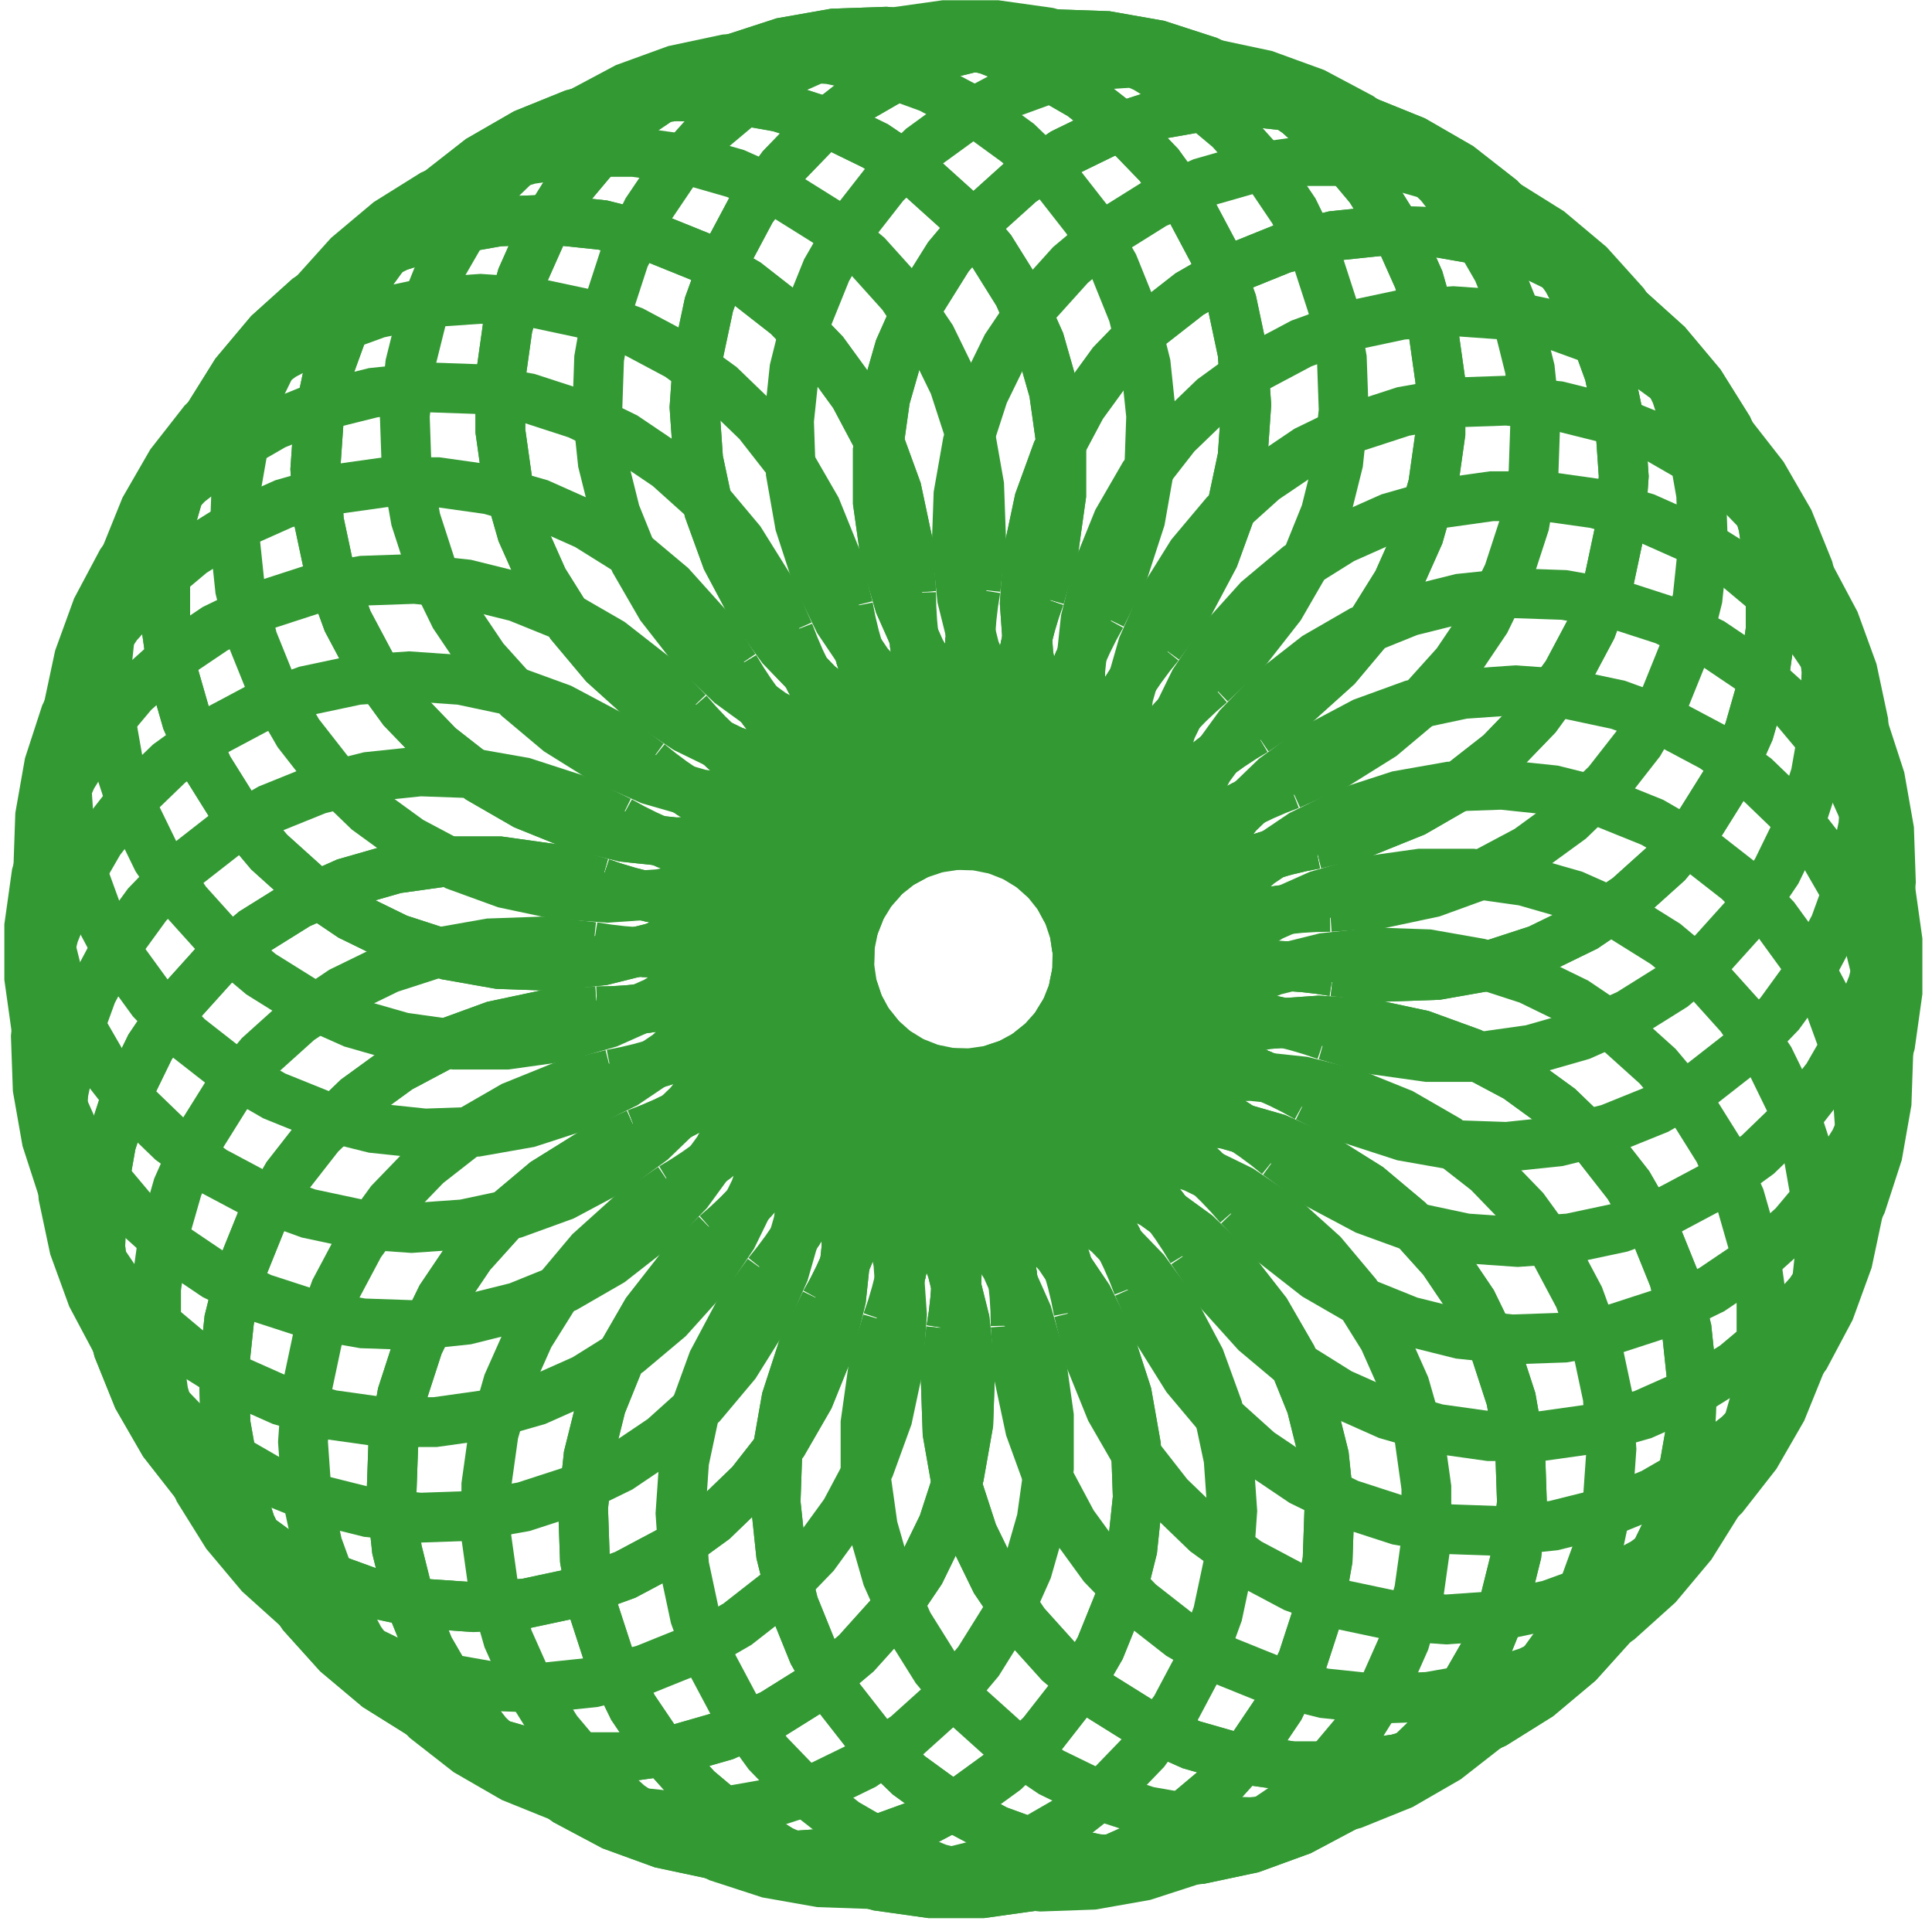 <?xml version="1.0" encoding="UTF-8"?>
<svg xmlns="http://www.w3.org/2000/svg" xmlns:xlink="http://www.w3.org/1999/xlink" width="176pt" height="175pt" viewBox="0 0 176 175" version="1.1">
<g id="surface61">
<path style="fill:none;stroke-width:2.268;stroke-linecap:butt;stroke-linejoin:miter;stroke:rgb(20%,60%,20%);stroke-opacity:1;stroke-miterlimit:10;" d="M 0 0 L -0.166 -2.367 L -0.658 -4.688 L -1.471 -6.918 L -2.584 -9.014 L -3.979 -10.932 L -5.627 -12.639 L -7.498 -14.1 L -9.553 -15.287 L -11.752 -16.176 L -14.055 -16.75 L -16.414 -16.998 L -18.785 -16.914 L -21.123 -16.502 L -23.379 -15.77 L -25.512 -14.729 L -27.479 -13.402 L -29.242 -11.814 L -30.768 -9.996 L -32.025 -7.984 L -32.99 -5.816 L -33.645 -3.537 L -33.975 -1.186 L -33.975 1.186 L -33.645 3.537 L -32.99 5.816 L -32.025 7.984 L -30.768 9.996 L -29.242 11.814 L -27.479 13.402 L -25.512 14.729 L -23.379 15.77 L -21.123 16.502 L -18.785 16.914 L -16.414 16.998 L -14.055 16.75 L -11.752 16.176 L -9.553 15.287 L -7.498 14.1 L -5.627 12.639 L -3.979 10.932 L -4.125 11.102 L -4.273 11.266 L -4.428 11.426 L -4.586 11.584 L -4.748 11.736 L -4.914 11.885 L -5.084 12.027 L -5.258 12.168 L -5.436 12.303 L -5.615 12.432 L -5.801 12.557 L -5.986 12.678 L -6.178 12.793 L -6.371 12.904 L -6.566 13.01 L -6.766 13.109 L -6.967 13.205 L -7.17 13.295 L -7.377 13.379 L -7.586 13.457 L -7.795 13.531 L -8.008 13.598 L -8.221 13.66 L -8.436 13.717 L -8.652 13.77 L -8.871 13.814 L -9.09 13.854 L -9.311 13.887 L -9.531 13.916 L -9.752 13.938 L -9.975 13.955 L -10.197 13.965 L -10.42 13.971 L -10.643 13.969 L -10.865 13.963 L -11.086 13.949 L -11.309 13.932 L -11.529 13.906 L -11.75 13.877 L -11.971 13.842 L -11.314 13.971 L -10.666 14.125 L -10.021 14.305 L -9.387 14.51 L -8.76 14.738 L -8.143 14.994 L -7.535 15.271 L -6.939 15.574 L -6.355 15.898 L -5.785 16.246 L -5.229 16.615 L -4.688 17.008 L -4.162 17.42 L -3.654 17.852 L -3.162 18.305 L -2.689 18.775 L -2.234 19.266 L -1.801 19.771 L -1.385 20.295 L -0.992 20.836 L -0.619 21.389 L -0.27 21.959 L 0.059 22.541 L 0.363 23.135 L 0.645 23.74 L 0.9 24.357 L 1.133 24.982 L 1.342 25.617 L 1.523 26.26 L 1.682 26.91 L 1.812 27.564 L 1.918 28.223 L 1.998 28.887 L 2.053 29.553 L 2.08 30.219 L 2.082 30.887 L 2.057 31.555 L 2.006 32.221 L 1.93 32.885 L 1.826 33.543 " transform="matrix(2,0,0,2,83,54)"/>
<path style="fill:none;stroke-width:2.268;stroke-linecap:butt;stroke-linejoin:miter;stroke:rgb(20%,60%,20%);stroke-opacity:1;stroke-miterlimit:10;" d="M 1.826 33.543 L 1.578 35.904 L 1.66 38.275 L 2.072 40.611 L 2.807 42.869 L 3.846 45.002 L 5.174 46.969 L 6.762 48.732 L 8.578 50.258 L 10.59 51.514 L 12.758 52.479 L 15.039 53.133 L 17.389 53.463 L 19.762 53.463 L 22.111 53.133 L 24.393 52.479 L 26.561 51.514 L 28.572 50.258 L 30.391 48.732 L 31.979 46.969 L 33.305 45.002 L 34.346 42.869 L 35.078 40.611 L 35.49 38.275 L 35.572 35.904 L 35.324 33.543 L 34.75 31.242 L 33.861 29.041 L 32.676 26.986 L 31.215 25.117 L 29.508 23.469 L 27.588 22.074 L 25.492 20.959 L 23.264 20.148 L 20.943 19.654 L 18.576 19.49 L 16.209 19.654 L 13.887 20.148 L 11.658 20.959 L 9.562 22.074 L 7.643 23.469 L 7.814 23.328 L 7.992 23.191 L 8.172 23.061 L 8.354 22.934 L 8.539 22.811 L 8.729 22.693 L 8.922 22.582 L 9.117 22.475 L 9.314 22.373 L 9.516 22.275 L 9.719 22.184 L 9.924 22.098 L 10.131 22.018 L 10.34 21.941 L 10.553 21.873 L 10.766 21.809 L 10.98 21.75 L 11.195 21.697 L 11.414 21.65 L 11.633 21.607 L 11.852 21.572 L 12.072 21.543 L 12.295 21.518 L 12.516 21.5 L 12.738 21.486 L 12.961 21.48 L 13.184 21.479 L 13.406 21.484 L 13.629 21.494 L 13.85 21.512 L 14.072 21.533 L 14.293 21.562 L 14.514 21.596 L 14.732 21.635 L 14.949 21.68 L 15.166 21.732 L 15.381 21.789 L 15.596 21.85 L 15.807 21.918 L 16.018 21.992 L 15.395 21.752 L 14.781 21.486 L 14.18 21.197 L 13.59 20.885 L 13.012 20.551 L 12.447 20.191 L 11.898 19.812 L 11.363 19.412 L 10.846 18.99 L 10.344 18.549 L 9.861 18.088 L 9.396 17.609 L 8.949 17.111 L 8.523 16.598 L 8.119 16.066 L 7.734 15.52 L 7.371 14.959 L 7.031 14.385 L 6.715 13.797 L 6.42 13.197 L 6.15 12.586 L 5.904 11.967 L 5.682 11.336 L 5.486 10.697 L 5.314 10.053 L 5.168 9.4 L 5.049 8.744 L 4.953 8.082 L 4.885 7.418 L 4.844 6.752 L 4.826 6.084 L 4.838 5.416 L 4.873 4.75 L 4.936 4.084 L 5.025 3.422 L 5.139 2.764 L 5.279 2.111 L 5.445 1.465 L 5.637 0.824 L 5.854 0.193 " transform="matrix(2,0,0,2,83,54)"/>
<path style="fill:none;stroke-width:2.268;stroke-linecap:butt;stroke-linejoin:miter;stroke:rgb(20%,60%,20%);stroke-opacity:1;stroke-miterlimit:10;" d="M 5.854 0.193 L 6.506 -2.088 L 6.836 -4.438 L 6.836 -6.811 L 6.506 -9.16 L 5.854 -11.441 L 4.887 -13.609 L 3.631 -15.621 L 2.105 -17.439 L 0.342 -19.027 L -1.625 -20.354 L -3.758 -21.395 L -6.016 -22.127 L -8.352 -22.539 L -10.723 -22.621 L -13.082 -22.373 L -15.385 -21.801 L -17.586 -20.91 L -19.641 -19.725 L -21.51 -18.264 L -23.158 -16.557 L -24.553 -14.637 L -25.668 -12.543 L -26.479 -10.312 L -26.973 -7.992 L -27.137 -5.625 L -26.973 -3.258 L -26.479 -0.936 L -25.668 1.293 L -24.553 3.389 L -23.158 5.309 L -21.51 7.016 L -19.641 8.477 L -17.586 9.662 L -15.385 10.551 L -13.082 11.125 L -10.723 11.373 L -8.352 11.291 L -6.016 10.879 L -3.758 10.145 L -1.625 9.105 L -1.82 9.213 L -2.018 9.316 L -2.217 9.416 L -2.418 9.51 L -2.623 9.598 L -2.83 9.68 L -3.039 9.756 L -3.25 9.828 L -3.463 9.895 L -3.676 9.955 L -3.893 10.01 L -4.109 10.059 L -4.328 10.102 L -4.547 10.139 L -4.768 10.172 L -4.988 10.197 L -5.211 10.219 L -5.432 10.232 L -5.654 10.24 L -5.877 10.244 L -6.1 10.24 L -6.322 10.232 L -6.545 10.219 L -6.766 10.197 L -6.988 10.172 L -7.207 10.139 L -7.428 10.102 L -7.646 10.059 L -7.863 10.01 L -8.078 9.955 L -8.293 9.895 L -8.506 9.828 L -8.717 9.756 L -8.926 9.68 L -9.133 9.598 L -9.336 9.51 L -9.539 9.416 L -9.738 9.316 L -9.936 9.213 L -10.129 9.105 L -9.559 9.449 L -9 9.816 L -8.457 10.207 L -7.93 10.617 L -7.42 11.047 L -6.926 11.496 L -6.451 11.967 L -5.994 12.453 L -5.557 12.959 L -5.141 13.48 L -4.744 14.018 L -4.369 14.57 L -4.018 15.139 L -3.688 15.719 L -3.379 16.312 L -3.096 16.916 L -2.836 17.531 L -2.602 18.156 L -2.391 18.791 L -2.205 19.432 L -2.045 20.08 L -1.91 20.734 L -1.801 21.393 L -1.719 22.057 L -1.662 22.721 L -1.631 23.389 L -1.627 24.057 L -1.648 24.725 L -1.697 25.391 L -1.771 26.055 L -1.871 26.715 L -1.998 27.371 L -2.148 28.021 L -2.326 28.664 L -2.527 29.301 L -2.756 29.93 L -3.008 30.547 L -3.283 31.156 L -3.582 31.754 L -3.904 32.338 " transform="matrix(2,0,0,2,83,54)"/>
<path style="fill:none;stroke-width:2.268;stroke-linecap:butt;stroke-linejoin:miter;stroke:rgb(20%,60%,20%);stroke-opacity:1;stroke-miterlimit:10;" d="M -3.904 32.338 L -4.945 34.471 L -5.678 36.727 L -6.09 39.064 L -6.172 41.436 L -5.924 43.795 L -5.35 46.098 L -4.461 48.297 L -3.275 50.354 L -1.814 52.223 L -0.107 53.871 L 1.812 55.266 L 3.908 56.379 L 6.137 57.191 L 8.457 57.684 L 10.824 57.85 L 13.191 57.684 L 15.514 57.191 L 17.742 56.379 L 19.838 55.266 L 21.758 53.871 L 23.465 52.223 L 24.926 50.354 L 26.111 48.297 L 27 46.098 L 27.574 43.795 L 27.822 41.436 L 27.74 39.064 L 27.328 36.727 L 26.594 34.471 L 25.555 32.338 L 24.227 30.371 L 22.639 28.607 L 20.822 27.082 L 18.811 25.824 L 16.643 24.859 L 14.361 24.205 L 12.012 23.875 L 9.639 23.875 L 7.289 24.205 L 5.008 24.859 L 5.219 24.787 L 5.43 24.719 L 5.645 24.656 L 5.859 24.6 L 6.076 24.549 L 6.293 24.504 L 6.514 24.463 L 6.732 24.43 L 6.953 24.402 L 7.176 24.379 L 7.396 24.363 L 7.619 24.352 L 7.842 24.348 L 8.064 24.348 L 8.287 24.355 L 8.51 24.367 L 8.732 24.387 L 8.953 24.41 L 9.174 24.439 L 9.393 24.477 L 9.611 24.518 L 9.83 24.564 L 10.045 24.617 L 10.26 24.676 L 10.473 24.74 L 10.686 24.811 L 10.895 24.885 L 11.102 24.967 L 11.307 25.053 L 11.51 25.145 L 11.711 25.24 L 11.908 25.342 L 12.104 25.449 L 12.297 25.561 L 12.486 25.678 L 12.672 25.801 L 12.855 25.928 L 13.035 26.059 L 13.211 26.195 L 13.383 26.336 L 12.879 25.896 L 12.395 25.439 L 11.928 24.961 L 11.479 24.465 L 11.051 23.953 L 10.643 23.424 L 10.256 22.879 L 9.893 22.32 L 9.549 21.748 L 9.229 21.16 L 8.932 20.562 L 8.66 19.953 L 8.41 19.334 L 8.186 18.705 L 7.986 18.066 L 7.812 17.422 L 7.664 16.771 L 7.541 16.115 L 7.443 15.453 L 7.371 14.789 L 7.326 14.123 L 7.309 13.455 L 7.314 12.789 L 7.35 12.121 L 7.408 11.455 L 7.494 10.793 L 7.605 10.135 L 7.742 9.482 L 7.906 8.834 L 8.094 8.193 L 8.309 7.561 L 8.545 6.936 L 8.809 6.322 L 9.094 5.719 L 9.404 5.127 L 9.736 4.549 L 10.092 3.982 L 10.469 3.432 L 10.867 2.895 L 11.287 2.375 " transform="matrix(2,0,0,2,83,54)"/>
<path style="fill:none;stroke-width:2.268;stroke-linecap:butt;stroke-linejoin:miter;stroke:rgb(20%,60%,20%);stroke-opacity:1;stroke-miterlimit:10;" d="M 11.287 2.375 L 12.682 0.455 L 13.795 -1.639 L 14.607 -3.869 L 15.1 -6.189 L 15.266 -8.557 L 15.1 -10.924 L 14.607 -13.246 L 13.795 -15.475 L 12.682 -17.57 L 11.287 -19.49 L 9.639 -21.197 L 7.768 -22.658 L 5.713 -23.844 L 3.514 -24.732 L 1.211 -25.307 L -1.148 -25.555 L -3.52 -25.473 L -5.857 -25.061 L -8.113 -24.326 L -10.246 -23.287 L -12.213 -21.959 L -13.977 -20.371 L -15.502 -18.555 L -16.76 -16.543 L -17.725 -14.375 L -18.379 -12.094 L -18.709 -9.744 L -18.709 -7.371 L -18.379 -5.021 L -17.725 -2.74 L -16.76 -0.572 L -15.502 1.439 L -13.977 3.258 L -12.213 4.846 L -10.246 6.172 L -8.113 7.213 L -5.857 7.945 L -3.52 8.357 L -1.148 8.439 L 1.211 8.191 L 0.99 8.229 L 0.771 8.258 L 0.549 8.283 L 0.328 8.301 L 0.105 8.312 L -0.117 8.32 L -0.34 8.32 L -0.562 8.316 L -0.785 8.305 L -1.008 8.289 L -1.229 8.268 L -1.449 8.238 L -1.67 8.205 L -1.889 8.166 L -2.105 8.119 L -2.322 8.068 L -2.539 8.012 L -2.752 7.949 L -2.965 7.883 L -3.174 7.809 L -3.383 7.73 L -3.588 7.645 L -3.793 7.557 L -3.994 7.461 L -4.193 7.361 L -4.389 7.256 L -4.582 7.145 L -4.771 7.029 L -4.959 6.908 L -5.143 6.783 L -5.324 6.654 L -5.502 6.52 L -5.676 6.379 L -5.846 6.236 L -6.012 6.088 L -6.174 5.936 L -6.332 5.777 L -6.484 5.617 L -6.635 5.453 L -6.779 5.283 L -6.361 5.803 L -5.963 6.34 L -5.586 6.891 L -5.23 7.457 L -4.898 8.035 L -4.588 8.627 L -4.303 9.23 L -4.039 9.846 L -3.801 10.469 L -3.588 11.102 L -3.4 11.742 L -3.236 12.391 L -3.1 13.043 L -2.988 13.703 L -2.902 14.365 L -2.842 15.029 L -2.809 15.697 L -2.801 16.365 L -2.82 17.031 L -2.865 17.699 L -2.938 18.363 L -3.035 19.023 L -3.158 19.68 L -3.307 20.33 L -3.48 20.975 L -3.68 21.613 L -3.904 22.242 L -4.152 22.861 L -4.426 23.471 L -4.723 24.07 L -5.043 24.656 L -5.385 25.229 L -5.75 25.789 L -6.137 26.332 L -6.545 26.861 L -6.973 27.375 L -7.422 27.869 L -7.889 28.348 L -8.373 28.807 L -8.877 29.244 " transform="matrix(2,0,0,2,83,54)"/>
<path style="fill:none;stroke-width:2.268;stroke-linecap:butt;stroke-linejoin:miter;stroke:rgb(20%,60%,20%);stroke-opacity:1;stroke-miterlimit:10;" d="M -8.877 29.244 L -10.584 30.893 L -12.045 32.764 L -13.23 34.818 L -14.119 37.018 L -14.693 39.32 L -14.941 41.68 L -14.859 44.051 L -14.447 46.389 L -13.713 48.645 L -12.674 50.777 L -11.346 52.744 L -9.758 54.508 L -7.941 56.033 L -5.93 57.291 L -3.762 58.256 L -1.48 58.91 L 0.869 59.24 L 3.242 59.24 L 5.592 58.91 L 7.873 58.256 L 10.041 57.291 L 12.053 56.033 L 13.871 54.508 L 15.459 52.744 L 16.785 50.777 L 17.826 48.645 L 18.559 46.389 L 18.971 44.051 L 19.053 41.68 L 18.805 39.32 L 18.23 37.018 L 17.342 34.818 L 16.156 32.764 L 14.695 30.893 L 12.988 29.244 L 11.068 27.85 L 8.975 26.736 L 6.744 25.924 L 4.424 25.432 L 2.057 25.266 L 2.279 25.27 L 2.502 25.277 L 2.723 25.293 L 2.945 25.312 L 3.166 25.338 L 3.387 25.371 L 3.605 25.408 L 3.824 25.451 L 4.041 25.5 L 4.258 25.555 L 4.471 25.615 L 4.684 25.682 L 4.895 25.754 L 5.104 25.83 L 5.311 25.914 L 5.516 26.002 L 5.717 26.094 L 5.916 26.193 L 6.113 26.297 L 6.309 26.404 L 6.5 26.52 L 6.688 26.639 L 6.873 26.762 L 7.055 26.891 L 7.232 27.023 L 7.408 27.16 L 7.578 27.303 L 7.746 27.449 L 7.91 27.602 L 8.068 27.756 L 8.225 27.916 L 8.375 28.08 L 8.521 28.246 L 8.664 28.418 L 8.803 28.594 L 8.936 28.771 L 9.064 28.953 L 9.188 29.139 L 9.307 29.326 L 9.42 29.518 L 9.098 28.934 L 8.799 28.336 L 8.523 27.729 L 8.271 27.109 L 8.045 26.48 L 7.842 25.844 L 7.666 25.201 L 7.514 24.551 L 7.387 23.895 L 7.287 23.234 L 7.213 22.57 L 7.166 21.904 L 7.143 21.236 L 7.148 20.568 L 7.178 19.902 L 7.234 19.236 L 7.318 18.574 L 7.426 17.914 L 7.561 17.26 L 7.721 16.611 L 7.906 15.971 L 8.117 15.336 L 8.354 14.711 L 8.613 14.096 L 8.896 13.492 L 9.203 12.898 L 9.533 12.318 L 9.887 11.75 L 10.26 11.197 L 10.656 10.66 L 11.074 10.139 L 11.51 9.633 L 11.967 9.146 L 12.443 8.678 L 12.936 8.227 L 13.447 7.797 L 13.973 7.387 L 14.516 6.998 L 15.074 6.629 L 15.646 6.285 " transform="matrix(2,0,0,2,83,54)"/>
<path style="fill:none;stroke-width:2.268;stroke-linecap:butt;stroke-linejoin:miter;stroke:rgb(20%,60%,20%);stroke-opacity:1;stroke-miterlimit:10;" d="M 15.646 6.285 L 17.613 4.957 L 19.377 3.369 L 20.902 1.553 L 22.158 -0.459 L 23.125 -2.627 L 23.777 -4.908 L 24.109 -7.258 L 24.109 -9.631 L 23.777 -11.98 L 23.125 -14.262 L 22.158 -16.43 L 20.902 -18.441 L 19.377 -20.26 L 17.613 -21.848 L 15.646 -23.174 L 13.514 -24.215 L 11.256 -24.947 L 8.92 -25.359 L 6.549 -25.441 L 4.189 -25.193 L 1.887 -24.619 L -0.314 -23.73 L -2.369 -22.545 L -4.238 -21.084 L -5.887 -19.377 L -7.281 -17.457 L -8.396 -15.363 L -9.207 -13.133 L -9.701 -10.812 L -9.865 -8.445 L -9.701 -6.078 L -9.207 -3.756 L -8.396 -1.527 L -7.281 0.568 L -5.887 2.488 L -4.238 4.195 L -2.369 5.656 L -0.314 6.842 L 1.887 7.73 L 4.189 8.305 L 3.971 8.264 L 3.752 8.217 L 3.535 8.164 L 3.32 8.105 L 3.107 8.041 L 2.896 7.971 L 2.688 7.895 L 2.48 7.814 L 2.273 7.729 L 2.072 7.637 L 1.871 7.541 L 1.674 7.439 L 1.479 7.332 L 1.285 7.219 L 1.096 7.102 L 0.91 6.98 L 0.727 6.854 L 0.547 6.721 L 0.371 6.586 L 0.199 6.445 L 0.031 6.299 L -0.135 6.15 L -0.295 5.996 L -0.451 5.838 L -0.605 5.676 L -0.752 5.51 L -0.896 5.34 L -1.035 5.166 L -1.17 4.988 L -1.301 4.809 L -1.426 4.623 L -1.547 4.436 L -1.662 4.246 L -1.771 4.053 L -1.877 3.857 L -1.979 3.658 L -2.072 3.457 L -2.162 3.252 L -2.246 3.047 L -2.326 2.838 L -2.109 3.471 L -1.918 4.111 L -1.752 4.758 L -1.613 5.41 L -1.498 6.068 L -1.41 6.73 L -1.348 7.395 L -1.311 8.062 L -1.301 8.73 L -1.316 9.398 L -1.359 10.064 L -1.428 10.729 L -1.521 11.389 L -1.641 12.047 L -1.787 12.697 L -1.959 13.344 L -2.156 13.982 L -2.377 14.611 L -2.623 15.232 L -2.895 15.844 L -3.188 16.443 L -3.506 17.031 L -3.846 17.605 L -4.207 18.166 L -4.592 18.713 L -4.998 19.244 L -5.424 19.758 L -5.869 20.256 L -6.334 20.734 L -6.818 21.195 L -7.318 21.637 L -7.836 22.059 L -8.371 22.459 L -8.92 22.838 L -9.484 23.195 L -10.062 23.531 L -10.652 23.844 L -11.256 24.133 L -11.867 24.396 L -12.49 24.639 " transform="matrix(2,0,0,2,83,54)"/>
<path style="fill:none;stroke-width:2.268;stroke-linecap:butt;stroke-linejoin:miter;stroke:rgb(20%,60%,20%);stroke-opacity:1;stroke-miterlimit:10;" d="M -12.49 24.639 L -14.658 25.604 L -16.672 26.859 L -18.488 28.385 L -20.076 30.148 L -21.402 32.115 L -22.443 34.248 L -23.176 36.506 L -23.588 38.842 L -23.672 41.213 L -23.424 43.574 L -22.85 45.875 L -21.961 48.076 L -20.773 50.131 L -19.312 52 L -17.605 53.648 L -15.688 55.043 L -13.592 56.158 L -11.361 56.969 L -9.041 57.463 L -6.674 57.627 L -4.307 57.463 L -1.986 56.969 L 0.244 56.158 L 2.34 55.043 L 4.258 53.648 L 5.965 52 L 7.426 50.131 L 8.613 48.076 L 9.502 45.875 L 10.076 43.574 L 10.324 41.213 L 10.24 38.842 L 9.828 36.506 L 9.096 34.248 L 8.055 32.115 L 6.729 30.148 L 5.141 28.385 L 3.322 26.859 L 1.311 25.604 L -0.857 24.639 L -0.648 24.717 L -0.443 24.801 L -0.238 24.891 L -0.037 24.986 L 0.162 25.086 L 0.357 25.191 L 0.551 25.301 L 0.74 25.418 L 0.928 25.537 L 1.111 25.662 L 1.293 25.793 L 1.471 25.928 L 1.645 26.066 L 1.814 26.211 L 1.98 26.359 L 2.143 26.512 L 2.301 26.668 L 2.453 26.83 L 2.604 26.994 L 2.748 27.162 L 2.891 27.336 L 3.025 27.512 L 3.158 27.691 L 3.285 27.873 L 3.406 28.061 L 3.523 28.25 L 3.637 28.441 L 3.742 28.637 L 3.846 28.834 L 3.941 29.035 L 4.033 29.238 L 4.119 29.443 L 4.199 29.65 L 4.275 29.859 L 4.346 30.072 L 4.408 30.285 L 4.467 30.5 L 4.521 30.717 L 4.568 30.934 L 4.609 31.152 L 4.506 30.492 L 4.43 29.828 L 4.379 29.162 L 4.354 28.496 L 4.355 27.828 L 4.383 27.16 L 4.436 26.494 L 4.516 25.832 L 4.623 25.172 L 4.754 24.518 L 4.912 23.869 L 5.094 23.227 L 5.303 22.592 L 5.535 21.965 L 5.791 21.35 L 6.072 20.742 L 6.377 20.148 L 6.705 19.566 L 7.055 18.998 L 7.428 18.443 L 7.82 17.904 L 8.234 17.381 L 8.67 16.873 L 9.125 16.385 L 9.598 15.912 L 10.09 15.461 L 10.598 15.027 L 11.123 14.615 L 11.664 14.225 L 12.221 13.855 L 12.791 13.506 L 13.375 13.182 L 13.971 12.879 L 14.576 12.602 L 15.195 12.348 L 15.822 12.117 L 16.457 11.912 L 17.1 11.732 L 17.75 11.578 L 18.406 11.449 " transform="matrix(2,0,0,2,83,54)"/>
<path style="fill:none;stroke-width:2.268;stroke-linecap:butt;stroke-linejoin:miter;stroke:rgb(20%,60%,20%);stroke-opacity:1;stroke-miterlimit:10;" d="M 18.406 11.449 L 20.707 10.875 L 22.908 9.986 L 24.963 8.801 L 26.832 7.34 L 28.48 5.633 L 29.875 3.713 L 30.99 1.617 L 31.801 -0.611 L 32.295 -2.934 L 32.459 -5.301 L 32.295 -7.668 L 31.801 -9.988 L 30.99 -12.219 L 29.875 -14.312 L 28.48 -16.232 L 26.832 -17.939 L 24.963 -19.4 L 22.908 -20.586 L 20.707 -21.477 L 18.406 -22.049 L 16.045 -22.297 L 13.674 -22.215 L 11.338 -21.803 L 9.08 -21.07 L 6.947 -20.029 L 4.98 -18.703 L 3.217 -17.115 L 1.693 -15.297 L 0.436 -13.285 L -0.529 -11.117 L -1.184 -8.836 L -1.514 -6.486 L -1.514 -4.113 L -1.184 -1.764 L -0.529 0.518 L 0.436 2.686 L 1.693 4.697 L 3.217 6.514 L 4.98 8.102 L 6.947 9.43 L 6.756 9.314 L 6.568 9.197 L 6.383 9.072 L 6.201 8.943 L 6.023 8.811 L 5.848 8.674 L 5.678 8.531 L 5.51 8.385 L 5.346 8.232 L 5.188 8.078 L 5.031 7.918 L 4.881 7.754 L 4.734 7.588 L 4.592 7.416 L 4.453 7.242 L 4.32 7.062 L 4.191 6.881 L 4.068 6.695 L 3.949 6.508 L 3.836 6.316 L 3.727 6.123 L 3.623 5.926 L 3.525 5.725 L 3.432 5.523 L 3.344 5.318 L 3.262 5.111 L 3.184 4.902 L 3.113 4.691 L 3.047 4.48 L 2.986 4.266 L 2.932 4.049 L 2.883 3.832 L 2.838 3.613 L 2.801 3.395 L 2.77 3.174 L 2.742 2.953 L 2.723 2.732 L 2.707 2.51 L 2.699 2.287 L 2.695 2.064 L 2.684 2.732 L 2.645 3.398 L 2.578 4.064 L 2.486 4.725 L 2.369 5.383 L 2.227 6.035 L 2.057 6.682 L 1.863 7.32 L 1.645 7.951 L 1.402 8.572 L 1.135 9.186 L 0.842 9.785 L 0.527 10.375 L 0.189 10.951 L -0.17 11.514 L -0.553 12.061 L -0.955 12.594 L -1.379 13.109 L -1.822 13.609 L -2.285 14.092 L -2.768 14.555 L -3.266 14.998 L -3.783 15.422 L -4.314 15.824 L -4.863 16.205 L -5.426 16.566 L -6.002 16.904 L -6.59 17.219 L -7.191 17.51 L -7.803 17.777 L -8.426 18.021 L -9.057 18.24 L -9.695 18.434 L -10.342 18.602 L -10.994 18.746 L -11.65 18.863 L -12.312 18.955 L -12.977 19.02 L -13.645 19.059 L -14.312 19.072 " transform="matrix(2,0,0,2,83,54)"/>
<path style="fill:none;stroke-width:2.268;stroke-linecap:butt;stroke-linejoin:miter;stroke:rgb(20%,60%,20%);stroke-opacity:1;stroke-miterlimit:10;" d="M -14.312 19.072 L -16.68 19.238 L -19 19.73 L -21.229 20.543 L -23.324 21.656 L -25.244 23.051 L -26.951 24.699 L -28.412 26.57 L -29.598 28.625 L -30.486 30.824 L -31.061 33.127 L -31.309 35.486 L -31.227 37.857 L -30.814 40.195 L -30.082 42.451 L -29.041 44.584 L -27.715 46.551 L -26.127 48.314 L -24.309 49.84 L -22.297 51.098 L -20.129 52.062 L -17.848 52.717 L -15.498 53.047 L -13.125 53.047 L -10.775 52.717 L -8.494 52.062 L -6.326 51.098 L -4.314 49.84 L -2.496 48.314 L -0.91 46.551 L 0.418 44.584 L 1.457 42.451 L 2.191 40.195 L 2.604 37.857 L 2.686 35.486 L 2.438 33.127 L 1.863 30.824 L 0.975 28.625 L -0.211 26.57 L -1.672 24.699 L -3.379 23.051 L -3.211 23.197 L -3.045 23.346 L -2.885 23.5 L -2.729 23.658 L -2.576 23.82 L -2.428 23.986 L -2.283 24.156 L -2.145 24.33 L -2.01 24.508 L -1.879 24.688 L -1.754 24.873 L -1.633 25.059 L -1.518 25.25 L -1.408 25.443 L -1.303 25.639 L -1.203 25.838 L -1.107 26.039 L -1.018 26.242 L -0.934 26.449 L -0.854 26.658 L -0.781 26.867 L -0.713 27.08 L -0.65 27.293 L -0.594 27.508 L -0.543 27.725 L -0.498 27.943 L -0.459 28.162 L -0.424 28.383 L -0.396 28.604 L -0.373 28.824 L -0.357 29.047 L -0.348 29.27 L -0.342 29.492 L -0.344 29.715 L -0.35 29.938 L -0.361 30.158 L -0.381 30.381 L -0.404 30.602 L -0.436 30.822 L -0.471 31.043 L -0.342 30.387 L -0.188 29.738 L -0.008 29.094 L 0.197 28.459 L 0.428 27.832 L 0.682 27.215 L 0.959 26.607 L 1.262 26.012 L 1.586 25.428 L 1.934 24.857 L 2.305 24.301 L 2.695 23.76 L 3.107 23.234 L 3.541 22.727 L 3.992 22.234 L 4.465 21.762 L 4.953 21.307 L 5.461 20.873 L 5.984 20.457 L 6.523 20.064 L 7.078 19.691 L 7.646 19.342 L 8.229 19.014 L 8.822 18.709 L 9.43 18.428 L 10.045 18.172 L 10.672 17.939 L 11.307 17.73 L 11.949 17.549 L 12.598 17.391 L 13.252 17.26 L 13.912 17.154 L 14.574 17.074 L 15.24 17.02 L 15.908 16.992 L 16.576 16.99 L 17.242 17.016 L 17.908 17.066 L 18.572 17.143 L 19.232 17.246 " transform="matrix(2,0,0,2,83,54)"/>
<path style="fill:none;stroke-width:2.268;stroke-linecap:butt;stroke-linejoin:miter;stroke:rgb(20%,60%,20%);stroke-opacity:1;stroke-miterlimit:10;" d="M 19.232 17.246 L 21.592 17.494 L 23.963 17.412 L 26.301 17 L 28.557 16.266 L 30.689 15.227 L 32.656 13.898 L 34.42 12.312 L 35.945 10.494 L 37.203 8.482 L 38.168 6.314 L 38.822 4.033 L 39.152 1.684 L 39.152 -0.689 L 38.822 -3.039 L 38.168 -5.32 L 37.203 -7.488 L 35.945 -9.5 L 34.42 -11.318 L 32.656 -12.906 L 30.689 -14.232 L 28.557 -15.273 L 26.301 -16.006 L 23.963 -16.418 L 21.592 -16.5 L 19.232 -16.252 L 16.93 -15.678 L 14.73 -14.789 L 12.676 -13.604 L 10.805 -12.143 L 9.156 -10.436 L 7.762 -8.516 L 6.648 -6.42 L 5.836 -4.191 L 5.344 -1.869 L 5.178 0.496 L 5.344 2.863 L 5.836 5.186 L 6.648 7.414 L 7.762 9.51 L 9.156 11.43 L 9.016 11.258 L 8.879 11.08 L 8.748 10.902 L 8.621 10.719 L 8.498 10.533 L 8.381 10.344 L 8.27 10.15 L 8.162 9.955 L 8.061 9.758 L 7.965 9.557 L 7.873 9.354 L 7.787 9.148 L 7.705 8.941 L 7.631 8.732 L 7.561 8.52 L 7.496 8.307 L 7.438 8.092 L 7.385 7.877 L 7.338 7.658 L 7.297 7.439 L 7.26 7.221 L 7.23 7 L 7.207 6.777 L 7.188 6.557 L 7.176 6.334 L 7.168 6.111 L 7.168 5.889 L 7.172 5.666 L 7.184 5.443 L 7.199 5.223 L 7.223 5 L 7.25 4.779 L 7.283 4.561 L 7.324 4.34 L 7.369 4.123 L 7.42 3.906 L 7.477 3.691 L 7.539 3.477 L 7.607 3.266 L 7.68 3.055 L 7.439 3.678 L 7.174 4.291 L 6.885 4.893 L 6.574 5.482 L 6.238 6.061 L 5.881 6.625 L 5.502 7.174 L 5.1 7.709 L 4.68 8.227 L 4.238 8.729 L 3.777 9.211 L 3.297 9.676 L 2.801 10.123 L 2.285 10.549 L 1.754 10.953 L 1.209 11.338 L 0.648 11.701 L 0.072 12.041 L -0.516 12.357 L -1.115 12.652 L -1.725 12.922 L -2.346 13.168 L -2.977 13.391 L -3.613 13.586 L -4.26 13.758 L -4.912 13.904 L -5.568 14.023 L -6.229 14.119 L -6.895 14.188 L -7.561 14.229 L -8.229 14.246 L -8.896 14.234 L -9.562 14.199 L -10.227 14.137 L -10.889 14.047 L -11.547 13.934 L -12.201 13.793 L -12.848 13.627 L -13.486 13.436 L -14.119 13.221 " transform="matrix(2,0,0,2,83,54)"/>
<path style="fill:none;stroke-width:2.268;stroke-linecap:butt;stroke-linejoin:miter;stroke:rgb(20%,60%,20%);stroke-opacity:1;stroke-miterlimit:10;" d="M -14.119 13.221 L -16.4 12.566 L -18.75 12.236 L -21.123 12.236 L -23.473 12.566 L -25.754 13.221 L -27.922 14.186 L -29.934 15.441 L -31.75 16.967 L -33.338 18.73 L -34.666 20.697 L -35.705 22.83 L -36.439 25.088 L -36.852 27.424 L -36.934 29.795 L -36.686 32.156 L -36.111 34.457 L -35.223 36.658 L -34.037 38.713 L -32.576 40.582 L -30.869 42.23 L -28.949 43.625 L -26.854 44.74 L -24.625 45.551 L -22.303 46.045 L -19.936 46.209 L -17.568 46.045 L -15.248 45.551 L -13.018 44.74 L -10.924 43.625 L -9.004 42.23 L -7.297 40.582 L -5.836 38.713 L -4.65 36.658 L -3.762 34.457 L -3.188 32.156 L -2.939 29.795 L -3.021 27.424 L -3.434 25.088 L -4.166 22.83 L -5.207 20.697 L -5.098 20.893 L -4.994 21.09 L -4.896 21.289 L -4.803 21.49 L -4.715 21.695 L -4.633 21.902 L -4.555 22.111 L -4.484 22.322 L -4.418 22.535 L -4.357 22.748 L -4.303 22.965 L -4.254 23.182 L -4.211 23.4 L -4.172 23.619 L -4.141 23.84 L -4.113 24.061 L -4.094 24.283 L -4.08 24.506 L -4.07 24.727 L -4.068 24.949 L -4.07 25.172 L -4.08 25.395 L -4.094 25.617 L -4.113 25.84 L -4.141 26.061 L -4.172 26.281 L -4.211 26.5 L -4.254 26.719 L -4.303 26.936 L -4.357 27.15 L -4.418 27.365 L -4.484 27.578 L -4.555 27.789 L -4.633 27.998 L -4.715 28.205 L -4.803 28.408 L -4.896 28.611 L -4.994 28.811 L -5.098 29.008 L -5.207 29.201 L -4.861 28.631 L -4.494 28.072 L -4.105 27.529 L -3.695 27.002 L -3.266 26.492 L -2.814 25.998 L -2.346 25.523 L -1.857 25.066 L -1.354 24.629 L -0.832 24.213 L -0.293 23.816 L 0.26 23.441 L 0.826 23.09 L 1.406 22.76 L 2 22.451 L 2.605 22.168 L 3.221 21.908 L 3.846 21.674 L 4.479 21.463 L 5.121 21.277 L 5.77 21.117 L 6.422 20.982 L 7.082 20.875 L 7.744 20.791 L 8.41 20.734 L 9.076 20.703 L 9.744 20.699 L 10.412 20.721 L 11.078 20.77 L 11.742 20.844 L 12.402 20.943 L 13.059 21.07 L 13.709 21.221 L 14.354 21.398 L 14.99 21.602 L 15.617 21.828 L 16.236 22.08 L 16.844 22.355 L 17.441 22.654 L 18.025 22.977 " transform="matrix(2,0,0,2,83,54)"/>
<path style="fill:none;stroke-width:2.268;stroke-linecap:butt;stroke-linejoin:miter;stroke:rgb(20%,60%,20%);stroke-opacity:1;stroke-miterlimit:10;" d="M 18.025 22.977 L 20.158 24.018 L 22.416 24.75 L 24.752 25.162 L 27.123 25.244 L 29.484 24.996 L 31.785 24.424 L 33.986 23.533 L 36.041 22.348 L 37.91 20.887 L 39.559 19.18 L 40.953 17.26 L 42.068 15.166 L 42.879 12.936 L 43.373 10.615 L 43.537 8.248 L 43.373 5.881 L 42.879 3.559 L 42.068 1.33 L 40.953 -0.766 L 39.559 -2.686 L 37.91 -4.393 L 36.041 -5.854 L 33.986 -7.039 L 31.785 -7.928 L 29.484 -8.502 L 27.123 -8.75 L 24.752 -8.668 L 22.416 -8.256 L 20.158 -7.521 L 18.025 -6.482 L 16.059 -5.154 L 14.295 -3.566 L 12.77 -1.75 L 11.514 0.262 L 10.549 2.43 L 9.895 4.711 L 9.564 7.061 L 9.564 9.434 L 9.895 11.783 L 10.549 14.064 L 10.475 13.854 L 10.406 13.643 L 10.344 13.428 L 10.287 13.213 L 10.236 12.996 L 10.191 12.779 L 10.152 12.559 L 10.117 12.34 L 10.09 12.119 L 10.068 11.896 L 10.051 11.676 L 10.041 11.453 L 10.035 11.23 L 10.037 11.008 L 10.043 10.785 L 10.057 10.562 L 10.074 10.342 L 10.098 10.119 L 10.129 9.898 L 10.164 9.68 L 10.205 9.461 L 10.254 9.242 L 10.307 9.027 L 10.365 8.812 L 10.43 8.6 L 10.498 8.387 L 10.574 8.178 L 10.654 7.971 L 10.74 7.766 L 10.832 7.562 L 10.928 7.361 L 11.031 7.164 L 11.137 6.969 L 11.25 6.775 L 11.367 6.586 L 11.488 6.4 L 11.615 6.217 L 11.748 6.039 L 11.885 5.861 L 12.025 5.689 L 11.586 6.193 L 11.127 6.678 L 10.648 7.145 L 10.154 7.594 L 9.641 8.021 L 9.113 8.43 L 8.568 8.816 L 8.008 9.182 L 7.436 9.523 L 6.85 9.844 L 6.25 10.141 L 5.641 10.412 L 5.021 10.662 L 4.393 10.887 L 3.756 11.086 L 3.111 11.26 L 2.459 11.408 L 1.803 11.531 L 1.143 11.629 L 0.479 11.701 L -0.188 11.746 L -0.855 11.764 L -1.523 11.758 L -2.191 11.725 L -2.855 11.664 L -3.518 11.578 L -4.176 11.467 L -4.83 11.33 L -5.479 11.166 L -6.119 10.979 L -6.752 10.766 L -7.375 10.527 L -7.99 10.264 L -8.594 9.979 L -9.186 9.668 L -9.764 9.336 L -10.33 8.98 L -10.881 8.604 L -11.416 8.205 L -11.938 7.785 " transform="matrix(2,0,0,2,83,54)"/>
<path style="fill:none;stroke-width:2.268;stroke-linecap:butt;stroke-linejoin:miter;stroke:rgb(20%,60%,20%);stroke-opacity:1;stroke-miterlimit:10;" d="M -11.938 7.785 L -13.855 6.391 L -15.951 5.277 L -18.182 4.465 L -20.502 3.973 L -22.869 3.807 L -25.236 3.973 L -27.557 4.465 L -29.787 5.277 L -31.881 6.391 L -33.801 7.785 L -35.508 9.434 L -36.969 11.305 L -38.156 13.359 L -39.045 15.559 L -39.619 17.861 L -39.867 20.221 L -39.783 22.592 L -39.371 24.93 L -38.639 27.186 L -37.598 29.318 L -36.271 31.285 L -34.684 33.049 L -32.865 34.574 L -30.854 35.832 L -28.686 36.797 L -26.404 37.451 L -24.055 37.781 L -21.682 37.781 L -19.332 37.451 L -17.053 36.797 L -14.885 35.832 L -12.871 34.574 L -11.055 33.049 L -9.467 31.285 L -8.141 29.318 L -7.1 27.186 L -6.367 24.93 L -5.955 22.592 L -5.871 20.221 L -6.119 17.861 L -6.084 18.082 L -6.055 18.303 L -6.029 18.523 L -6.012 18.744 L -5.998 18.967 L -5.992 19.189 L -5.99 19.412 L -5.996 19.635 L -6.006 19.857 L -6.023 20.08 L -6.045 20.301 L -6.072 20.521 L -6.107 20.742 L -6.146 20.961 L -6.191 21.18 L -6.242 21.395 L -6.299 21.611 L -6.361 21.824 L -6.43 22.037 L -6.504 22.246 L -6.582 22.455 L -6.666 22.66 L -6.756 22.865 L -6.852 23.066 L -6.951 23.266 L -7.057 23.461 L -7.168 23.654 L -7.283 23.844 L -7.402 24.031 L -7.527 24.215 L -7.658 24.396 L -7.793 24.574 L -7.932 24.748 L -8.076 24.918 L -8.225 25.084 L -8.377 25.246 L -8.533 25.404 L -8.695 25.557 L -8.859 25.707 L -9.027 25.852 L -8.508 25.434 L -7.973 25.035 L -7.422 24.658 L -6.855 24.303 L -6.275 23.971 L -5.684 23.66 L -5.082 23.375 L -4.467 23.111 L -3.844 22.873 L -3.211 22.66 L -2.568 22.473 L -1.922 22.309 L -1.268 22.172 L -0.609 22.061 L 0.053 21.975 L 0.719 21.914 L 1.385 21.881 L 2.053 21.875 L 2.721 21.893 L 3.387 21.938 L 4.051 22.01 L 4.711 22.107 L 5.367 22.23 L 6.02 22.379 L 6.664 22.553 L 7.301 22.752 L 7.93 22.977 L 8.551 23.225 L 9.16 23.498 L 9.758 23.795 L 10.344 24.115 L 10.918 24.457 L 11.477 24.822 L 12.021 25.209 L 12.551 25.617 L 13.062 26.045 L 13.559 26.494 L 14.035 26.961 L 14.494 27.445 L 14.934 27.949 " transform="matrix(2,0,0,2,83,54)"/>
<path style="fill:none;stroke-width:2.268;stroke-linecap:butt;stroke-linejoin:miter;stroke:rgb(20%,60%,20%);stroke-opacity:1;stroke-miterlimit:10;" d="M 14.934 27.949 L 16.582 29.656 L 18.451 31.117 L 20.506 32.303 L 22.707 33.191 L 25.008 33.766 L 27.369 34.014 L 29.74 33.932 L 32.076 33.52 L 34.334 32.785 L 36.467 31.746 L 38.434 30.418 L 40.197 28.832 L 41.721 27.014 L 42.979 25.002 L 43.943 22.834 L 44.598 20.553 L 44.928 18.203 L 44.928 15.83 L 44.598 13.48 L 43.943 11.199 L 42.979 9.031 L 41.721 7.02 L 40.197 5.201 L 38.434 3.613 L 36.467 2.287 L 34.334 1.246 L 32.076 0.514 L 29.74 0.102 L 27.369 0.02 L 25.008 0.268 L 22.707 0.842 L 20.506 1.73 L 18.451 2.916 L 16.582 4.377 L 14.934 6.084 L 13.539 8.004 L 12.424 10.1 L 11.613 12.328 L 11.119 14.648 L 10.953 17.016 L 10.957 16.793 L 10.965 16.572 L 10.98 16.35 L 11 16.127 L 11.027 15.906 L 11.059 15.686 L 11.096 15.467 L 11.141 15.248 L 11.189 15.031 L 11.244 14.814 L 11.305 14.602 L 11.371 14.389 L 11.441 14.178 L 11.52 13.969 L 11.602 13.762 L 11.689 13.557 L 11.783 13.355 L 11.881 13.156 L 11.984 12.959 L 12.094 12.764 L 12.207 12.572 L 12.326 12.385 L 12.449 12.199 L 12.578 12.018 L 12.711 11.84 L 12.85 11.664 L 12.992 11.494 L 13.139 11.326 L 13.289 11.162 L 13.445 11.004 L 13.604 10.848 L 13.768 10.697 L 13.936 10.551 L 14.105 10.408 L 14.281 10.27 L 14.459 10.137 L 14.641 10.008 L 14.826 9.885 L 15.016 9.766 L 15.207 9.652 L 14.621 9.975 L 14.023 10.273 L 13.416 10.549 L 12.797 10.801 L 12.17 11.027 L 11.533 11.23 L 10.889 11.406 L 10.238 11.559 L 9.582 11.686 L 8.922 11.785 L 8.258 11.859 L 7.592 11.906 L 6.924 11.93 L 6.258 11.924 L 5.59 11.895 L 4.924 11.838 L 4.262 11.754 L 3.604 11.646 L 2.949 11.512 L 2.301 11.352 L 1.658 11.166 L 1.025 10.955 L 0.4 10.719 L -0.215 10.461 L -0.82 10.176 L -1.414 9.869 L -1.994 9.539 L -2.561 9.188 L -3.113 8.812 L -3.652 8.416 L -4.174 7.998 L -4.678 7.562 L -5.166 7.105 L -5.635 6.631 L -6.086 6.137 L -6.516 5.625 L -6.926 5.1 L -7.314 4.557 L -7.682 3.998 L -8.027 3.426 " transform="matrix(2,0,0,2,83,54)"/>
<path style="fill:none;stroke-width:2.268;stroke-linecap:butt;stroke-linejoin:miter;stroke:rgb(20%,60%,20%);stroke-opacity:1;stroke-miterlimit:10;" d="M -8.027 3.426 L -9.354 1.459 L -10.941 -0.305 L -12.76 -1.83 L -14.771 -3.086 L -16.939 -4.053 L -19.221 -4.705 L -21.57 -5.035 L -23.943 -5.035 L -26.293 -4.705 L -28.574 -4.053 L -30.74 -3.086 L -32.754 -1.83 L -34.57 -0.305 L -36.158 1.459 L -37.486 3.426 L -38.525 5.559 L -39.26 7.816 L -39.672 10.152 L -39.754 12.523 L -39.506 14.885 L -38.932 17.186 L -38.043 19.387 L -36.857 21.441 L -35.396 23.311 L -33.689 24.959 L -31.77 26.354 L -29.674 27.469 L -27.445 28.279 L -25.123 28.773 L -22.756 28.938 L -20.389 28.773 L -18.068 28.279 L -15.838 27.469 L -13.744 26.354 L -11.824 24.959 L -10.117 23.311 L -8.656 21.441 L -7.471 19.387 L -6.58 17.186 L -6.008 14.885 L -6.049 15.102 L -6.096 15.32 L -6.148 15.537 L -6.207 15.752 L -6.271 15.965 L -6.342 16.176 L -6.416 16.385 L -6.496 16.592 L -6.584 16.799 L -6.674 17.002 L -6.771 17.201 L -6.873 17.4 L -6.98 17.594 L -7.092 17.787 L -7.209 17.977 L -7.332 18.162 L -7.459 18.346 L -7.59 18.525 L -7.727 18.701 L -7.867 18.873 L -8.012 19.041 L -8.162 19.207 L -8.316 19.367 L -8.475 19.523 L -8.637 19.678 L -8.803 19.824 L -8.973 19.969 L -9.146 20.107 L -9.324 20.242 L -9.504 20.373 L -9.688 20.498 L -9.875 20.619 L -10.066 20.734 L -10.26 20.846 L -10.455 20.949 L -10.654 21.051 L -10.855 21.145 L -11.059 21.234 L -11.266 21.318 L -11.473 21.398 L -10.842 21.182 L -10.201 20.99 L -9.555 20.826 L -8.9 20.686 L -8.244 20.57 L -7.582 20.482 L -6.916 20.42 L -6.25 20.383 L -5.582 20.373 L -4.914 20.389 L -4.248 20.432 L -3.584 20.5 L -2.922 20.594 L -2.266 20.715 L -1.613 20.859 L -0.969 21.031 L -0.33 21.229 L 0.301 21.449 L 0.922 21.695 L 1.531 21.967 L 2.131 22.26 L 2.719 22.578 L 3.293 22.918 L 3.855 23.279 L 4.4 23.664 L 4.932 24.07 L 5.445 24.496 L 5.943 24.941 L 6.422 25.406 L 6.883 25.891 L 7.324 26.391 L 7.746 26.91 L 8.146 27.443 L 8.527 27.992 L 8.885 28.557 L 9.219 29.135 L 9.531 29.725 L 9.82 30.328 L 10.086 30.939 L 10.326 31.562 " transform="matrix(2,0,0,2,83,54)"/>
<path style="fill:none;stroke-width:2.268;stroke-linecap:butt;stroke-linejoin:miter;stroke:rgb(20%,60%,20%);stroke-opacity:1;stroke-miterlimit:10;" d="M 10.326 31.562 L 11.291 33.73 L 12.549 35.744 L 14.074 37.561 L 15.838 39.148 L 17.805 40.475 L 19.938 41.516 L 22.193 42.248 L 24.531 42.66 L 26.902 42.744 L 29.262 42.496 L 31.564 41.922 L 33.764 41.033 L 35.818 39.846 L 37.689 38.385 L 39.338 36.68 L 40.732 34.76 L 41.846 32.664 L 42.658 30.434 L 43.15 28.113 L 43.316 25.746 L 43.15 23.379 L 42.658 21.059 L 41.846 18.828 L 40.732 16.734 L 39.338 14.814 L 37.689 13.107 L 35.818 11.646 L 33.764 10.459 L 31.564 9.57 L 29.262 8.996 L 26.902 8.748 L 24.531 8.832 L 22.193 9.244 L 19.938 9.977 L 17.805 11.018 L 15.838 12.344 L 14.074 13.932 L 12.549 15.75 L 11.291 17.762 L 10.326 19.93 L 10.404 19.721 L 10.49 19.516 L 10.578 19.311 L 10.674 19.109 L 10.773 18.91 L 10.879 18.715 L 10.99 18.521 L 11.105 18.332 L 11.227 18.145 L 11.352 17.961 L 11.48 17.779 L 11.615 17.602 L 11.756 17.428 L 11.898 17.258 L 12.047 17.092 L 12.199 16.93 L 12.357 16.771 L 12.518 16.619 L 12.682 16.469 L 12.852 16.324 L 13.023 16.182 L 13.199 16.047 L 13.379 15.914 L 13.562 15.787 L 13.748 15.666 L 13.938 15.549 L 14.129 15.436 L 14.324 15.33 L 14.523 15.227 L 14.723 15.131 L 14.926 15.039 L 15.131 14.953 L 15.34 14.873 L 15.549 14.797 L 15.76 14.727 L 15.973 14.664 L 16.188 14.605 L 16.404 14.553 L 16.621 14.504 L 16.84 14.463 L 16.18 14.566 L 15.518 14.643 L 14.852 14.693 L 14.184 14.719 L 13.516 14.717 L 12.85 14.689 L 12.184 14.637 L 11.52 14.557 L 10.861 14.449 L 10.205 14.318 L 9.557 14.16 L 8.914 13.979 L 8.279 13.77 L 7.654 13.537 L 7.037 13.281 L 6.432 13 L 5.838 12.695 L 5.256 12.367 L 4.686 12.018 L 4.131 11.646 L 3.592 11.252 L 3.068 10.838 L 2.562 10.402 L 2.072 9.947 L 1.602 9.475 L 1.148 8.982 L 0.717 8.475 L 0.305 7.949 L -0.088 7.408 L -0.457 6.852 L -0.805 6.281 L -1.131 5.699 L -1.432 5.102 L -1.711 4.496 L -1.965 3.877 L -2.193 3.25 L -2.398 2.615 L -2.578 1.973 L -2.734 1.322 L -2.863 0.666 " transform="matrix(2,0,0,2,83,54)"/>
<path style="fill:none;stroke-width:2.268;stroke-linecap:butt;stroke-linejoin:miter;stroke:rgb(20%,60%,20%);stroke-opacity:1;stroke-miterlimit:10;" d="M -2.863 0.666 L -3.436 -1.635 L -4.326 -3.836 L -5.512 -5.891 L -6.973 -7.76 L -8.68 -9.408 L -10.6 -10.803 L -12.693 -11.918 L -14.924 -12.729 L -17.244 -13.223 L -19.611 -13.387 L -21.979 -13.223 L -24.301 -12.729 L -26.529 -11.918 L -28.625 -10.803 L -30.545 -9.408 L -32.252 -7.76 L -33.713 -5.891 L -34.898 -3.836 L -35.787 -1.635 L -36.361 0.666 L -36.609 3.027 L -36.527 5.398 L -36.115 7.734 L -35.381 9.992 L -34.342 12.125 L -33.014 14.092 L -31.426 15.855 L -29.609 17.381 L -27.596 18.637 L -25.43 19.602 L -23.148 20.256 L -20.799 20.586 L -18.426 20.586 L -16.076 20.256 L -13.795 19.602 L -11.627 18.637 L -9.615 17.381 L -7.797 15.855 L -6.209 14.092 L -4.883 12.125 L -4.996 12.316 L -5.115 12.504 L -5.238 12.689 L -5.367 12.871 L -5.5 13.049 L -5.639 13.225 L -5.781 13.395 L -5.928 13.562 L -6.078 13.727 L -6.234 13.885 L -6.393 14.041 L -6.557 14.191 L -6.725 14.338 L -6.896 14.48 L -7.07 14.619 L -7.248 14.752 L -7.43 14.881 L -7.615 15.004 L -7.805 15.123 L -7.996 15.236 L -8.189 15.346 L -8.387 15.449 L -8.586 15.547 L -8.789 15.641 L -8.992 15.729 L -9.199 15.811 L -9.408 15.889 L -9.619 15.961 L -9.832 16.025 L -10.047 16.086 L -10.262 16.141 L -10.479 16.189 L -10.697 16.234 L -10.916 16.271 L -11.137 16.303 L -11.357 16.33 L -11.58 16.35 L -11.803 16.365 L -12.025 16.373 L -12.248 16.377 L -11.58 16.389 L -10.912 16.428 L -10.248 16.494 L -9.586 16.586 L -8.93 16.703 L -8.277 16.846 L -7.631 17.016 L -6.992 17.209 L -6.361 17.428 L -5.738 17.67 L -5.127 17.939 L -4.525 18.23 L -3.938 18.545 L -3.361 18.883 L -2.799 19.242 L -2.25 19.625 L -1.717 20.027 L -1.201 20.451 L -0.703 20.895 L -0.221 21.357 L 0.242 21.84 L 0.686 22.338 L 1.109 22.855 L 1.512 23.387 L 1.895 23.936 L 2.254 24.498 L 2.592 25.074 L 2.906 25.662 L 3.199 26.264 L 3.467 26.875 L 3.709 27.498 L 3.928 28.129 L 4.123 28.768 L 4.291 29.414 L 4.434 30.066 L 4.551 30.723 L 4.643 31.385 L 4.709 32.049 L 4.748 32.717 L 4.76 33.385 " transform="matrix(2,0,0,2,83,54)"/>
<path style="fill:none;stroke-width:2.268;stroke-linecap:butt;stroke-linejoin:miter;stroke:rgb(20%,60%,20%);stroke-opacity:1;stroke-miterlimit:10;" d="M 4.76 33.385 L 4.926 35.752 L 5.42 38.072 L 6.23 40.303 L 7.346 42.396 L 8.74 44.316 L 10.389 46.023 L 12.258 47.484 L 14.312 48.67 L 16.514 49.559 L 18.814 50.133 L 21.176 50.381 L 23.547 50.299 L 25.883 49.887 L 28.141 49.154 L 30.271 48.113 L 32.24 46.787 L 34.004 45.199 L 35.527 43.381 L 36.785 41.369 L 37.75 39.201 L 38.404 36.92 L 38.734 34.57 L 38.734 32.197 L 38.404 29.848 L 37.75 27.566 L 36.785 25.398 L 35.527 23.387 L 34.004 21.57 L 32.24 19.982 L 30.271 18.654 L 28.141 17.615 L 25.883 16.881 L 23.547 16.469 L 21.176 16.387 L 18.814 16.635 L 16.514 17.209 L 14.312 18.098 L 12.258 19.283 L 10.389 20.744 L 8.74 22.451 L 8.885 22.283 L 9.035 22.119 L 9.189 21.957 L 9.348 21.801 L 9.51 21.648 L 9.676 21.5 L 9.846 21.355 L 10.02 21.217 L 10.195 21.082 L 10.377 20.951 L 10.561 20.826 L 10.748 20.707 L 10.938 20.59 L 11.131 20.48 L 11.328 20.375 L 11.525 20.275 L 11.729 20.18 L 11.932 20.09 L 12.137 20.006 L 12.346 19.928 L 12.557 19.854 L 12.768 19.785 L 12.982 19.723 L 13.197 19.666 L 13.414 19.615 L 13.631 19.57 L 13.85 19.531 L 14.07 19.496 L 14.291 19.469 L 14.514 19.447 L 14.734 19.43 L 14.957 19.42 L 15.18 19.414 L 15.402 19.416 L 15.625 19.422 L 15.848 19.436 L 16.068 19.453 L 16.291 19.477 L 16.512 19.508 L 16.73 19.543 L 16.076 19.414 L 15.426 19.26 L 14.783 19.08 L 14.146 18.875 L 13.52 18.645 L 12.902 18.391 L 12.295 18.113 L 11.699 17.811 L 11.115 17.486 L 10.545 17.139 L 9.99 16.768 L 9.449 16.377 L 8.924 15.965 L 8.414 15.531 L 7.924 15.08 L 7.449 14.607 L 6.996 14.119 L 6.561 13.611 L 6.146 13.088 L 5.752 12.549 L 5.381 11.994 L 5.029 11.426 L 4.701 10.844 L 4.398 10.25 L 4.117 9.643 L 3.859 9.027 L 3.627 8.4 L 3.42 7.766 L 3.236 7.123 L 3.08 6.475 L 2.947 5.82 L 2.842 5.16 L 2.762 4.498 L 2.709 3.832 L 2.68 3.164 L 2.68 2.496 L 2.703 1.83 L 2.754 1.164 L 2.832 0.5 L 2.936 -0.16 " transform="matrix(2,0,0,2,83,54)"/>
<path style="fill:none;stroke-width:2.268;stroke-linecap:butt;stroke-linejoin:miter;stroke:rgb(20%,60%,20%);stroke-opacity:1;stroke-miterlimit:10;" d="M 2.936 -0.16 L 3.184 -2.52 L 3.1 -4.891 L 2.688 -7.229 L 1.955 -9.484 L 0.914 -11.617 L -0.412 -13.584 L -2 -15.348 L -3.818 -16.873 L -5.83 -18.131 L -7.998 -19.096 L -10.279 -19.75 L -12.629 -20.08 L -15.002 -20.08 L -17.352 -19.75 L -19.631 -19.096 L -21.799 -18.131 L -23.812 -16.873 L -25.629 -15.348 L -27.217 -13.584 L -28.545 -11.617 L -29.584 -9.484 L -30.318 -7.229 L -30.729 -4.891 L -30.812 -2.52 L -30.564 -0.16 L -29.99 2.143 L -29.102 4.342 L -27.914 6.398 L -26.453 8.268 L -24.748 9.916 L -22.828 11.311 L -20.732 12.424 L -18.502 13.236 L -16.182 13.729 L -13.814 13.895 L -11.447 13.729 L -9.127 13.236 L -6.896 12.424 L -4.803 11.311 L -2.883 9.916 L -3.055 10.057 L -3.23 10.193 L -3.41 10.324 L -3.594 10.451 L -3.779 10.574 L -3.969 10.691 L -4.16 10.803 L -4.355 10.91 L -4.555 11.012 L -4.754 11.109 L -4.957 11.199 L -5.162 11.285 L -5.371 11.367 L -5.58 11.441 L -5.791 11.512 L -6.004 11.576 L -6.219 11.635 L -6.436 11.688 L -6.652 11.734 L -6.871 11.775 L -7.092 11.812 L -7.312 11.842 L -7.533 11.865 L -7.756 11.885 L -7.979 11.896 L -8.199 11.904 L -8.422 11.904 L -8.645 11.9 L -8.867 11.889 L -9.09 11.873 L -9.311 11.85 L -9.531 11.822 L -9.752 11.789 L -9.971 11.748 L -10.189 11.703 L -10.406 11.652 L -10.621 11.596 L -10.834 11.533 L -11.047 11.465 L -11.258 11.393 L -10.635 11.633 L -10.021 11.898 L -9.418 12.188 L -8.828 12.5 L -8.25 12.834 L -7.688 13.191 L -7.137 13.572 L -6.604 13.973 L -6.084 14.395 L -5.584 14.836 L -5.1 15.295 L -4.635 15.775 L -4.189 16.273 L -3.764 16.787 L -3.357 17.318 L -2.975 17.863 L -2.611 18.424 L -2.271 19 L -1.953 19.588 L -1.66 20.188 L -1.389 20.797 L -1.143 21.418 L -0.922 22.049 L -0.725 22.686 L -0.553 23.332 L -0.408 23.984 L -0.287 24.641 L -0.193 25.303 L -0.125 25.967 L -0.082 26.633 L -0.066 27.301 L -0.076 27.969 L -0.113 28.635 L -0.176 29.301 L -0.264 29.961 L -0.379 30.619 L -0.52 31.273 L -0.686 31.92 L -0.875 32.561 L -1.092 33.191 " transform="matrix(2,0,0,2,83,54)"/>
<path style="fill:none;stroke-width:2.268;stroke-linecap:butt;stroke-linejoin:miter;stroke:rgb(20%,60%,20%);stroke-opacity:1;stroke-miterlimit:10;" d="M -1.092 33.191 L -1.746 35.473 L -2.076 37.822 L -2.076 40.195 L -1.746 42.545 L -1.092 44.826 L -0.127 46.994 L 1.131 49.006 L 2.656 50.824 L 4.42 52.41 L 6.387 53.738 L 8.52 54.777 L 10.775 55.512 L 13.113 55.924 L 15.484 56.006 L 17.844 55.758 L 20.146 55.184 L 22.346 54.295 L 24.4 53.109 L 26.271 51.648 L 27.92 49.941 L 29.314 48.021 L 30.428 45.926 L 31.238 43.697 L 31.732 41.375 L 31.898 39.008 L 31.732 36.641 L 31.238 34.32 L 30.428 32.092 L 29.314 29.996 L 27.92 28.076 L 26.271 26.369 L 24.4 24.908 L 22.346 23.723 L 20.146 22.834 L 17.844 22.26 L 15.484 22.012 L 13.113 22.094 L 10.775 22.506 L 8.52 23.238 L 6.387 24.279 L 6.58 24.17 L 6.777 24.066 L 6.977 23.969 L 7.18 23.875 L 7.385 23.787 L 7.59 23.705 L 7.799 23.627 L 8.01 23.557 L 8.223 23.49 L 8.438 23.43 L 8.652 23.375 L 8.871 23.326 L 9.088 23.283 L 9.309 23.244 L 9.527 23.213 L 9.75 23.188 L 9.971 23.166 L 10.193 23.152 L 10.416 23.143 L 10.639 23.141 L 10.861 23.143 L 11.084 23.152 L 11.305 23.166 L 11.527 23.188 L 11.748 23.213 L 11.969 23.244 L 12.188 23.283 L 12.406 23.326 L 12.623 23.375 L 12.84 23.43 L 13.053 23.49 L 13.266 23.557 L 13.477 23.627 L 13.686 23.705 L 13.893 23.787 L 14.098 23.875 L 14.299 23.969 L 14.498 24.066 L 14.695 24.17 L 14.891 24.279 L 14.318 23.934 L 13.762 23.566 L 13.219 23.178 L 12.691 22.768 L 12.18 22.338 L 11.688 21.887 L 11.211 21.418 L 10.754 20.93 L 10.318 20.426 L 9.9 19.904 L 9.504 19.365 L 9.131 18.812 L 8.777 18.246 L 8.447 17.666 L 8.141 17.072 L 7.857 16.469 L 7.598 15.852 L 7.361 15.227 L 7.15 14.594 L 6.967 13.951 L 6.807 13.303 L 6.672 12.65 L 6.562 11.99 L 6.479 11.328 L 6.422 10.662 L 6.393 9.996 L 6.389 9.328 L 6.41 8.66 L 6.457 7.994 L 6.531 7.33 L 6.633 6.67 L 6.758 6.014 L 6.91 5.363 L 7.086 4.719 L 7.289 4.084 L 7.516 3.455 L 7.768 2.836 L 8.043 2.229 L 8.342 1.631 L 8.664 1.047 " transform="matrix(2,0,0,2,83,54)"/>
<path style="fill:none;stroke-width:2.268;stroke-linecap:butt;stroke-linejoin:miter;stroke:rgb(20%,60%,20%);stroke-opacity:1;stroke-miterlimit:10;" d="M 8.664 1.047 L 9.705 -1.086 L 10.438 -3.344 L 10.85 -5.68 L 10.934 -8.051 L 10.686 -10.412 L 10.111 -12.713 L 9.223 -14.914 L 8.035 -16.969 L 6.574 -18.838 L 4.867 -20.486 L 2.949 -21.881 L 0.854 -22.996 L -1.377 -23.807 L -3.697 -24.301 L -6.064 -24.465 L -8.432 -24.301 L -10.752 -23.807 L -12.982 -22.996 L -15.076 -21.881 L -16.996 -20.486 L -18.703 -18.838 L -20.164 -16.969 L -21.352 -14.914 L -22.24 -12.713 L -22.814 -10.412 L -23.062 -8.051 L -22.979 -5.68 L -22.566 -3.344 L -21.834 -1.086 L -20.793 1.047 L -19.467 3.014 L -17.879 4.777 L -16.061 6.303 L -14.049 7.559 L -11.881 8.523 L -9.6 9.178 L -7.25 9.508 L -4.877 9.508 L -2.527 9.178 L -0.248 8.523 L -0.457 8.598 L -0.67 8.666 L -0.883 8.729 L -1.098 8.785 L -1.314 8.836 L -1.533 8.881 L -1.752 8.92 L -1.973 8.955 L -2.193 8.982 L -2.414 9.004 L -2.637 9.021 L -2.859 9.031 L -3.082 9.037 L -3.305 9.035 L -3.527 9.029 L -3.748 9.016 L -3.971 8.998 L -4.191 8.975 L -4.412 8.943 L -4.633 8.908 L -4.852 8.867 L -5.068 8.818 L -5.285 8.766 L -5.5 8.707 L -5.713 8.645 L -5.924 8.574 L -6.135 8.498 L -6.342 8.418 L -6.547 8.332 L -6.75 8.24 L -6.951 8.145 L -7.148 8.041 L -7.344 7.936 L -7.535 7.822 L -7.725 7.705 L -7.912 7.584 L -8.094 7.457 L -8.273 7.324 L -8.449 7.189 L -8.621 7.047 L -8.119 7.486 L -7.633 7.945 L -7.166 8.424 L -6.719 8.918 L -6.291 9.432 L -5.883 9.959 L -5.496 10.504 L -5.131 11.064 L -4.789 11.637 L -4.469 12.223 L -4.172 12.822 L -3.898 13.432 L -3.65 14.051 L -3.426 14.68 L -3.227 15.316 L -3.053 15.961 L -2.902 16.613 L -2.779 17.27 L -2.682 17.93 L -2.611 18.594 L -2.566 19.26 L -2.547 19.928 L -2.555 20.596 L -2.588 21.264 L -2.648 21.928 L -2.734 22.59 L -2.846 23.248 L -2.982 23.902 L -3.145 24.551 L -3.334 25.191 L -3.547 25.824 L -3.785 26.447 L -4.047 27.062 L -4.334 27.666 L -4.643 28.258 L -4.977 28.836 L -5.33 29.402 L -5.709 29.953 L -6.107 30.488 L -6.525 31.01 " transform="matrix(2,0,0,2,83,54)"/>
<path style="fill:none;stroke-width:2.268;stroke-linecap:butt;stroke-linejoin:miter;stroke:rgb(20%,60%,20%);stroke-opacity:1;stroke-miterlimit:10;" d="M -6.525 31.01 L -7.92 32.928 L -9.035 35.023 L -9.846 37.254 L -10.34 39.574 L -10.504 41.941 L -10.34 44.309 L -9.846 46.629 L -9.035 48.859 L -7.92 50.955 L -6.525 52.873 L -4.877 54.58 L -3.008 56.041 L -0.953 57.229 L 1.248 58.117 L 3.549 58.691 L 5.91 58.939 L 8.281 58.855 L 10.617 58.443 L 12.875 57.711 L 15.008 56.67 L 16.975 55.344 L 18.738 53.756 L 20.264 51.938 L 21.52 49.926 L 22.484 47.758 L 23.139 45.477 L 23.469 43.127 L 23.469 40.756 L 23.139 38.404 L 22.484 36.125 L 21.52 33.957 L 20.264 31.945 L 18.738 30.127 L 16.975 28.539 L 15.008 27.213 L 12.875 26.172 L 10.617 25.439 L 8.281 25.027 L 5.91 24.943 L 3.549 25.191 L 3.77 25.156 L 3.99 25.127 L 4.211 25.102 L 4.434 25.084 L 4.656 25.07 L 4.879 25.064 L 5.102 25.062 L 5.322 25.068 L 5.545 25.078 L 5.768 25.096 L 5.988 25.117 L 6.209 25.145 L 6.43 25.18 L 6.648 25.219 L 6.867 25.264 L 7.084 25.314 L 7.299 25.371 L 7.514 25.434 L 7.725 25.502 L 7.936 25.576 L 8.143 25.654 L 8.35 25.738 L 8.553 25.828 L 8.754 25.924 L 8.953 26.023 L 9.148 26.129 L 9.342 26.24 L 9.533 26.355 L 9.721 26.475 L 9.904 26.602 L 10.084 26.73 L 10.262 26.865 L 10.436 27.004 L 10.605 27.148 L 10.771 27.297 L 10.934 27.449 L 11.092 27.605 L 11.246 27.768 L 11.395 27.932 L 11.541 28.1 L 11.121 27.58 L 10.723 27.045 L 10.346 26.494 L 9.99 25.928 L 9.658 25.348 L 9.35 24.758 L 9.062 24.154 L 8.801 23.539 L 8.562 22.916 L 8.35 22.283 L 8.16 21.641 L 7.998 20.994 L 7.859 20.34 L 7.748 19.682 L 7.662 19.02 L 7.604 18.354 L 7.57 17.688 L 7.562 17.02 L 7.582 16.352 L 7.627 15.686 L 7.697 15.021 L 7.795 14.361 L 7.918 13.705 L 8.066 13.053 L 8.24 12.408 L 8.441 11.771 L 8.664 11.143 L 8.914 10.521 L 9.188 9.912 L 9.484 9.314 L 9.803 8.729 L 10.146 8.154 L 10.512 7.596 L 10.898 7.051 L 11.305 6.521 L 11.734 6.01 L 12.182 5.514 L 12.648 5.037 L 13.135 4.578 L 13.637 4.139 " transform="matrix(2,0,0,2,83,54)"/>
<path style="fill:none;stroke-width:2.268;stroke-linecap:butt;stroke-linejoin:miter;stroke:rgb(20%,60%,20%);stroke-opacity:1;stroke-miterlimit:10;" d="M 13.637 4.139 L 15.344 2.49 L 16.805 0.621 L 17.992 -1.434 L 18.881 -3.635 L 19.455 -5.936 L 19.703 -8.297 L 19.619 -10.668 L 19.207 -13.004 L 18.475 -15.262 L 17.434 -17.393 L 16.107 -19.361 L 14.52 -21.125 L 12.701 -22.648 L 10.689 -23.906 L 8.521 -24.871 L 6.24 -25.525 L 3.891 -25.855 L 1.518 -25.855 L -0.832 -25.525 L -3.113 -24.871 L -5.279 -23.906 L -7.293 -22.648 L -9.109 -21.125 L -10.697 -19.361 L -12.025 -17.393 L -13.064 -15.262 L -13.799 -13.004 L -14.211 -10.668 L -14.293 -8.297 L -14.045 -5.936 L -13.471 -3.635 L -12.582 -1.434 L -11.395 0.621 L -9.936 2.49 L -8.229 4.139 L -6.309 5.533 L -4.213 6.648 L -1.982 7.459 L 0.338 7.953 L 2.705 8.119 L 2.482 8.115 L 2.26 8.107 L 2.037 8.092 L 1.816 8.072 L 1.594 8.045 L 1.375 8.014 L 1.154 7.977 L 0.938 7.932 L 0.719 7.883 L 0.504 7.828 L 0.289 7.768 L 0.076 7.701 L -0.135 7.631 L -0.344 7.553 L -0.549 7.471 L -0.754 7.383 L -0.957 7.289 L -1.156 7.191 L -1.354 7.088 L -1.547 6.979 L -1.738 6.865 L -1.928 6.746 L -2.111 6.623 L -2.293 6.494 L -2.473 6.361 L -2.646 6.223 L -2.818 6.08 L -2.986 5.934 L -3.148 5.783 L -3.309 5.627 L -3.463 5.469 L -3.615 5.305 L -3.762 5.137 L -3.904 4.967 L -4.041 4.791 L -4.176 4.613 L -4.303 4.432 L -4.428 4.246 L -4.547 4.059 L -4.66 3.867 L -4.338 4.451 L -4.039 5.049 L -3.762 5.656 L -3.512 6.275 L -3.283 6.902 L -3.082 7.539 L -2.904 8.184 L -2.754 8.834 L -2.627 9.49 L -2.527 10.15 L -2.453 10.814 L -2.404 11.48 L -2.383 12.148 L -2.387 12.816 L -2.418 13.482 L -2.475 14.148 L -2.557 14.811 L -2.666 15.469 L -2.801 16.123 L -2.961 16.771 L -3.146 17.414 L -3.357 18.047 L -3.592 18.672 L -3.852 19.287 L -4.135 19.893 L -4.443 20.486 L -4.773 21.066 L -5.125 21.633 L -5.5 22.186 L -5.896 22.725 L -6.312 23.246 L -6.75 23.75 L -7.207 24.238 L -7.682 24.707 L -8.176 25.158 L -8.686 25.588 L -9.213 25.998 L -9.756 26.387 L -10.314 26.754 L -10.885 27.1 " transform="matrix(2,0,0,2,83,54)"/>
<path style="fill:none;stroke-width:2.268;stroke-linecap:butt;stroke-linejoin:miter;stroke:rgb(20%,60%,20%);stroke-opacity:1;stroke-miterlimit:10;" d="M -10.885 27.1 L -12.852 28.426 L -14.615 30.014 L -16.141 31.832 L -17.398 33.844 L -18.363 36.012 L -19.018 38.293 L -19.348 40.643 L -19.348 43.016 L -19.018 45.365 L -18.363 47.646 L -17.398 49.812 L -16.141 51.826 L -14.615 53.643 L -12.852 55.23 L -10.885 56.559 L -8.752 57.598 L -6.496 58.332 L -4.158 58.744 L -1.787 58.826 L 0.572 58.578 L 2.875 58.004 L 5.074 57.115 L 7.129 55.93 L 9 54.469 L 10.648 52.762 L 12.043 50.842 L 13.156 48.746 L 13.967 46.518 L 14.461 44.195 L 14.627 41.828 L 14.461 39.461 L 13.967 37.141 L 13.156 34.91 L 12.043 32.816 L 10.648 30.896 L 9 29.189 L 7.129 27.729 L 5.074 26.543 L 2.875 25.652 L 0.572 25.08 L 0.791 25.121 L 1.008 25.168 L 1.225 25.221 L 1.439 25.279 L 1.652 25.344 L 1.863 25.414 L 2.074 25.488 L 2.281 25.568 L 2.486 25.656 L 2.689 25.746 L 2.891 25.844 L 3.088 25.945 L 3.283 26.053 L 3.475 26.164 L 3.664 26.281 L 3.852 26.404 L 4.033 26.531 L 4.213 26.662 L 4.389 26.799 L 4.562 26.939 L 4.73 27.084 L 4.895 27.234 L 5.057 27.389 L 5.213 27.547 L 5.365 27.709 L 5.514 27.875 L 5.656 28.045 L 5.797 28.219 L 5.932 28.396 L 6.061 28.576 L 6.188 28.76 L 6.307 28.947 L 6.422 29.139 L 6.533 29.332 L 6.639 29.527 L 6.738 29.727 L 6.834 29.928 L 6.924 30.131 L 7.008 30.338 L 7.086 30.545 L 6.871 29.914 L 6.68 29.273 L 6.514 28.627 L 6.373 27.975 L 6.258 27.316 L 6.17 26.654 L 6.107 25.988 L 6.07 25.322 L 6.061 24.654 L 6.076 23.986 L 6.119 23.32 L 6.188 22.656 L 6.281 21.994 L 6.402 21.338 L 6.549 20.686 L 6.719 20.041 L 6.916 19.402 L 7.139 18.771 L 7.385 18.15 L 7.654 17.541 L 7.949 16.941 L 8.266 16.354 L 8.605 15.779 L 8.969 15.217 L 9.354 14.672 L 9.758 14.141 L 10.184 13.627 L 10.629 13.129 L 11.096 12.65 L 11.578 12.189 L 12.08 11.748 L 12.598 11.326 L 13.131 10.926 L 13.682 10.545 L 14.246 10.188 L 14.822 9.854 L 15.414 9.541 L 16.016 9.252 L 16.629 8.986 L 17.252 8.746 " transform="matrix(2,0,0,2,83,54)"/>
<path style="fill:none;stroke-width:2.268;stroke-linecap:butt;stroke-linejoin:miter;stroke:rgb(20%,60%,20%);stroke-opacity:1;stroke-miterlimit:10;" d="M 17.252 8.746 L 19.42 7.781 L 21.432 6.523 L 23.25 4.998 L 24.838 3.234 L 26.164 1.268 L 27.203 -0.865 L 27.938 -3.121 L 28.35 -5.459 L 28.432 -7.83 L 28.184 -10.189 L 27.609 -12.492 L 26.721 -14.691 L 25.535 -16.746 L 24.074 -18.617 L 22.367 -20.266 L 20.447 -21.66 L 18.352 -22.773 L 16.123 -23.584 L 13.801 -24.078 L 11.434 -24.244 L 9.068 -24.078 L 6.746 -23.584 L 4.518 -22.773 L 2.422 -21.66 L 0.502 -20.266 L -1.205 -18.617 L -2.666 -16.746 L -3.852 -14.691 L -4.74 -12.492 L -5.314 -10.189 L -5.562 -7.83 L -5.48 -5.459 L -5.068 -3.121 L -4.334 -0.865 L -3.295 1.268 L -1.969 3.234 L -0.381 4.998 L 1.438 6.523 L 3.449 7.781 L 5.617 8.746 L 5.41 8.668 L 5.203 8.584 L 5 8.494 L 4.799 8.398 L 4.6 8.299 L 4.402 8.193 L 4.211 8.082 L 4.02 7.967 L 3.832 7.846 L 3.648 7.721 L 3.467 7.592 L 3.291 7.457 L 3.117 7.316 L 2.947 7.174 L 2.781 7.025 L 2.619 6.873 L 2.461 6.715 L 2.307 6.555 L 2.156 6.391 L 2.012 6.221 L 1.871 6.049 L 1.734 5.873 L 1.604 5.693 L 1.477 5.51 L 1.354 5.324 L 1.236 5.135 L 1.125 4.943 L 1.018 4.748 L 0.916 4.549 L 0.818 4.35 L 0.727 4.146 L 0.641 3.941 L 0.561 3.732 L 0.486 3.523 L 0.416 3.312 L 0.352 3.1 L 0.293 2.885 L 0.24 2.668 L 0.193 2.451 L 0.15 2.232 L 0.254 2.893 L 0.332 3.555 L 0.383 4.221 L 0.406 4.889 L 0.406 5.557 L 0.379 6.223 L 0.324 6.889 L 0.244 7.553 L 0.139 8.211 L 0.006 8.867 L -0.15 9.516 L -0.334 10.158 L -0.541 10.793 L -0.773 11.418 L -1.031 12.035 L -1.312 12.641 L -1.615 13.236 L -1.943 13.818 L -2.293 14.387 L -2.666 14.941 L -3.061 15.48 L -3.475 16.004 L -3.91 16.51 L -4.363 17 L -4.838 17.471 L -5.328 17.924 L -5.838 18.355 L -6.363 18.768 L -6.904 19.16 L -7.459 19.529 L -8.029 19.877 L -8.613 20.203 L -9.209 20.504 L -9.816 20.783 L -10.434 21.037 L -11.061 21.266 L -11.697 21.471 L -12.34 21.652 L -12.99 21.807 L -13.645 21.936 " transform="matrix(2,0,0,2,83,54)"/>
<path style="fill:none;stroke-width:2.268;stroke-linecap:butt;stroke-linejoin:miter;stroke:rgb(20%,60%,20%);stroke-opacity:1;stroke-miterlimit:10;" d="M -13.645 21.936 L -15.947 22.508 L -18.146 23.398 L -20.201 24.584 L -22.072 26.045 L -23.721 27.752 L -25.115 29.672 L -26.229 31.766 L -27.041 33.996 L -27.533 36.316 L -27.699 38.684 L -27.533 41.051 L -27.041 43.373 L -26.229 45.602 L -25.115 47.697 L -23.721 49.617 L -22.072 51.324 L -20.201 52.785 L -18.146 53.971 L -15.947 54.859 L -13.645 55.434 L -11.285 55.682 L -8.914 55.6 L -6.576 55.188 L -4.32 54.453 L -2.188 53.414 L -0.221 52.086 L 1.543 50.498 L 3.068 48.682 L 4.326 46.668 L 5.291 44.502 L 5.945 42.221 L 6.275 39.871 L 6.275 37.498 L 5.945 35.148 L 5.291 32.867 L 4.326 30.699 L 3.068 28.688 L 1.543 26.869 L -0.221 25.281 L -2.188 23.955 L -1.996 24.068 L -1.809 24.188 L -1.623 24.311 L -1.441 24.439 L -1.262 24.572 L -1.088 24.711 L -0.916 24.854 L -0.75 25 L -0.586 25.15 L -0.426 25.307 L -0.271 25.467 L -0.119 25.629 L 0.027 25.797 L 0.17 25.969 L 0.307 26.143 L 0.439 26.32 L 0.568 26.502 L 0.693 26.688 L 0.811 26.877 L 0.926 27.068 L 1.033 27.262 L 1.137 27.459 L 1.236 27.658 L 1.33 27.861 L 1.418 28.064 L 1.5 28.271 L 1.576 28.48 L 1.648 28.691 L 1.715 28.904 L 1.775 29.119 L 1.83 29.334 L 1.879 29.551 L 1.922 29.77 L 1.959 29.99 L 1.992 30.209 L 2.018 30.432 L 2.039 30.652 L 2.053 30.875 L 2.062 31.098 L 2.064 31.32 L 2.078 30.652 L 2.117 29.984 L 2.182 29.32 L 2.273 28.658 L 2.391 28.002 L 2.535 27.35 L 2.703 26.703 L 2.896 26.064 L 3.115 25.434 L 3.359 24.811 L 3.627 24.199 L 3.918 23.598 L 4.232 23.01 L 4.57 22.434 L 4.932 21.871 L 5.312 21.322 L 5.715 20.791 L 6.139 20.273 L 6.584 19.775 L 7.047 19.293 L 7.527 18.83 L 8.027 18.387 L 8.543 17.963 L 9.076 17.561 L 9.623 17.178 L 10.186 16.818 L 10.762 16.48 L 11.352 16.166 L 11.951 15.873 L 12.564 15.605 L 13.186 15.363 L 13.816 15.145 L 14.455 14.951 L 15.102 14.781 L 15.754 14.639 L 16.412 14.521 L 17.074 14.43 L 17.738 14.363 L 18.404 14.324 L 19.072 14.312 " transform="matrix(2,0,0,2,83,54)"/>
<path style="fill:none;stroke-width:2.268;stroke-linecap:butt;stroke-linejoin:miter;stroke:rgb(20%,60%,20%);stroke-opacity:1;stroke-miterlimit:10;" d="M 19.072 14.312 L 21.439 14.146 L 23.76 13.652 L 25.99 12.842 L 28.086 11.727 L 30.004 10.332 L 31.711 8.684 L 33.172 6.814 L 34.359 4.76 L 35.248 2.561 L 35.822 0.258 L 36.07 -2.104 L 35.986 -4.475 L 35.574 -6.811 L 34.842 -9.068 L 33.801 -11.199 L 32.475 -13.168 L 30.887 -14.93 L 29.07 -16.455 L 27.057 -17.713 L 24.889 -18.678 L 22.609 -19.332 L 20.258 -19.662 L 17.887 -19.662 L 15.537 -19.332 L 13.256 -18.678 L 11.088 -17.713 L 9.076 -16.455 L 7.258 -14.93 L 5.67 -13.168 L 4.344 -11.199 L 3.303 -9.068 L 2.57 -6.811 L 2.158 -4.475 L 2.074 -2.104 L 2.322 0.258 L 2.896 2.561 L 3.785 4.76 L 4.973 6.814 L 6.434 8.684 L 8.141 10.332 L 7.971 10.188 L 7.807 10.037 L 7.646 9.883 L 7.488 9.725 L 7.336 9.562 L 7.188 9.396 L 7.045 9.227 L 6.904 9.055 L 6.77 8.877 L 6.641 8.695 L 6.516 8.512 L 6.395 8.324 L 6.279 8.135 L 6.168 7.941 L 6.062 7.744 L 5.963 7.547 L 5.867 7.346 L 5.777 7.141 L 5.693 6.936 L 5.615 6.727 L 5.541 6.516 L 5.475 6.305 L 5.412 6.092 L 5.355 5.875 L 5.305 5.658 L 5.258 5.441 L 5.219 5.223 L 5.186 5.002 L 5.156 4.781 L 5.135 4.559 L 5.117 4.338 L 5.107 4.115 L 5.102 3.893 L 5.104 3.67 L 5.109 3.447 L 5.123 3.225 L 5.141 3.004 L 5.166 2.781 L 5.195 2.561 L 5.23 2.342 L 5.102 2.996 L 4.947 3.646 L 4.768 4.289 L 4.562 4.926 L 4.334 5.553 L 4.08 6.17 L 3.801 6.777 L 3.498 7.373 L 3.174 7.957 L 2.826 8.527 L 2.457 9.082 L 2.064 9.623 L 1.652 10.148 L 1.221 10.658 L 0.768 11.148 L 0.297 11.623 L -0.193 12.076 L -0.699 12.512 L -1.223 12.926 L -1.764 13.32 L -2.316 13.693 L -2.887 14.043 L -3.469 14.371 L -4.062 14.674 L -4.668 14.955 L -5.285 15.213 L -5.91 15.445 L -6.545 15.652 L -7.188 15.836 L -7.838 15.992 L -8.492 16.125 L -9.15 16.23 L -9.814 16.311 L -10.48 16.365 L -11.146 16.393 L -11.814 16.393 L -12.482 16.369 L -13.148 16.318 L -13.812 16.24 L -14.471 16.137 " transform="matrix(2,0,0,2,83,54)"/>
<path style="fill:none;stroke-width:2.268;stroke-linecap:butt;stroke-linejoin:miter;stroke:rgb(20%,60%,20%);stroke-opacity:1;stroke-miterlimit:10;" d="M -14.471 16.137 L -16.832 15.889 L -19.203 15.973 L -21.539 16.385 L -23.797 17.117 L -25.93 18.158 L -27.896 19.484 L -29.66 21.072 L -31.184 22.891 L -32.441 24.902 L -33.406 27.07 L -34.061 29.352 L -34.391 31.701 L -34.391 34.074 L -34.061 36.424 L -33.406 38.705 L -32.441 40.871 L -31.184 42.885 L -29.66 44.701 L -27.896 46.289 L -25.93 47.617 L -23.797 48.656 L -21.539 49.391 L -19.203 49.803 L -16.832 49.885 L -14.471 49.637 L -12.17 49.062 L -9.969 48.174 L -7.914 46.988 L -6.045 45.527 L -4.396 43.82 L -3.002 41.9 L -1.887 39.805 L -1.076 37.574 L -0.582 35.254 L -0.416 32.887 L -0.582 30.52 L -1.076 28.199 L -1.887 25.969 L -3.002 23.875 L -4.396 21.955 L -4.256 22.127 L -4.119 22.303 L -3.986 22.482 L -3.861 22.666 L -3.738 22.852 L -3.621 23.041 L -3.51 23.232 L -3.402 23.428 L -3.301 23.627 L -3.203 23.826 L -3.111 24.029 L -3.025 24.234 L -2.945 24.443 L -2.869 24.652 L -2.801 24.863 L -2.736 25.076 L -2.678 25.291 L -2.625 25.508 L -2.578 25.725 L -2.535 25.943 L -2.5 26.164 L -2.471 26.385 L -2.445 26.605 L -2.428 26.828 L -2.414 27.051 L -2.408 27.273 L -2.406 27.496 L -2.412 27.717 L -2.422 27.939 L -2.439 28.162 L -2.461 28.383 L -2.49 28.604 L -2.523 28.824 L -2.562 29.043 L -2.607 29.262 L -2.658 29.479 L -2.715 29.693 L -2.777 29.908 L -2.846 30.119 L -2.92 30.33 L -2.678 29.707 L -2.414 29.094 L -2.125 28.492 L -1.812 27.9 L -1.477 27.322 L -1.119 26.76 L -0.74 26.209 L -0.34 25.676 L 0.082 25.158 L 0.523 24.656 L 0.984 24.172 L 1.463 23.707 L 1.961 23.262 L 2.475 22.836 L 3.006 22.43 L 3.553 22.047 L 4.113 21.684 L 4.688 21.344 L 5.275 21.025 L 5.875 20.732 L 6.486 20.461 L 7.107 20.215 L 7.736 19.994 L 8.375 19.797 L 9.02 19.627 L 9.672 19.48 L 10.328 19.359 L 10.99 19.266 L 11.654 19.197 L 12.32 19.154 L 12.988 19.139 L 13.656 19.148 L 14.322 19.186 L 14.988 19.248 L 15.65 19.336 L 16.309 19.451 L 16.961 19.592 L 17.607 19.758 L 18.248 19.949 L 18.879 20.164 " transform="matrix(2,0,0,2,83,54)"/>
<path style="fill:none;stroke-width:2.268;stroke-linecap:butt;stroke-linejoin:miter;stroke:rgb(20%,60%,20%);stroke-opacity:1;stroke-miterlimit:10;" d="M 18.879 20.164 L 21.16 20.818 L 23.51 21.148 L 25.883 21.148 L 28.232 20.818 L 30.514 20.164 L 32.682 19.199 L 34.693 17.941 L 36.512 16.416 L 38.1 14.652 L 39.426 12.686 L 40.467 10.553 L 41.199 8.297 L 41.611 5.959 L 41.695 3.588 L 41.447 1.229 L 40.873 -1.074 L 39.984 -3.273 L 38.797 -5.328 L 37.336 -7.199 L 35.629 -8.846 L 33.709 -10.242 L 31.615 -11.355 L 29.385 -12.166 L 27.064 -12.66 L 24.697 -12.826 L 22.33 -12.66 L 20.01 -12.166 L 17.779 -11.355 L 15.684 -10.242 L 13.764 -8.846 L 12.057 -7.199 L 10.598 -5.328 L 9.41 -3.273 L 8.521 -1.074 L 7.947 1.229 L 7.699 3.588 L 7.781 5.959 L 8.193 8.297 L 8.928 10.553 L 9.967 12.686 L 9.859 12.492 L 9.756 12.295 L 9.656 12.096 L 9.564 11.893 L 9.477 11.688 L 9.393 11.482 L 9.316 11.273 L 9.244 11.062 L 9.178 10.85 L 9.117 10.635 L 9.062 10.42 L 9.014 10.203 L 8.971 9.984 L 8.934 9.764 L 8.9 9.545 L 8.875 9.322 L 8.855 9.102 L 8.84 8.879 L 8.832 8.656 L 8.828 8.434 L 8.832 8.211 L 8.84 7.988 L 8.855 7.768 L 8.875 7.545 L 8.9 7.324 L 8.934 7.104 L 8.971 6.885 L 9.014 6.666 L 9.062 6.449 L 9.117 6.232 L 9.178 6.02 L 9.244 5.807 L 9.316 5.596 L 9.393 5.387 L 9.477 5.18 L 9.564 4.975 L 9.656 4.773 L 9.756 4.574 L 9.859 4.377 L 9.967 4.182 L 9.623 4.754 L 9.256 5.312 L 8.865 5.854 L 8.455 6.381 L 8.025 6.893 L 7.576 7.385 L 7.105 7.861 L 6.619 8.318 L 6.113 8.754 L 5.592 9.172 L 5.055 9.568 L 4.502 9.941 L 3.934 10.295 L 3.354 10.625 L 2.762 10.932 L 2.156 11.215 L 1.541 11.475 L 0.916 11.711 L 0.281 11.922 L -0.359 12.107 L -1.008 12.268 L -1.662 12.4 L -2.32 12.51 L -2.984 12.594 L -3.648 12.65 L -4.316 12.68 L -4.984 12.686 L -5.652 12.662 L -6.318 12.615 L -6.982 12.541 L -7.643 12.439 L -8.297 12.314 L -8.947 12.162 L -9.592 11.986 L -10.229 11.783 L -10.857 11.557 L -11.475 11.305 L -12.084 11.029 L -12.682 10.73 L -13.266 10.408 " transform="matrix(2,0,0,2,83,54)"/>
<path style="fill:none;stroke-width:2.268;stroke-linecap:butt;stroke-linejoin:miter;stroke:rgb(20%,60%,20%);stroke-opacity:1;stroke-miterlimit:10;" d="M -13.266 10.408 L -15.398 9.367 L -17.654 8.635 L -19.992 8.223 L -22.363 8.139 L -24.723 8.387 L -27.025 8.961 L -29.225 9.85 L -31.279 11.037 L -33.15 12.498 L -34.799 14.205 L -36.193 16.123 L -37.307 18.219 L -38.119 20.449 L -38.611 22.77 L -38.777 25.137 L -38.611 27.504 L -38.119 29.824 L -37.307 32.055 L -36.193 34.15 L -34.799 36.068 L -33.15 37.775 L -31.279 39.236 L -29.225 40.424 L -27.025 41.312 L -24.723 41.887 L -22.363 42.135 L -19.992 42.051 L -17.654 41.639 L -15.398 40.906 L -13.266 39.865 L -11.299 38.539 L -9.535 36.951 L -8.01 35.133 L -6.752 33.121 L -5.787 30.953 L -5.133 28.672 L -4.803 26.322 L -4.803 23.951 L -5.133 21.6 L -5.787 19.32 L -5.715 19.529 L -5.646 19.742 L -5.584 19.955 L -5.527 20.17 L -5.477 20.387 L -5.432 20.605 L -5.391 20.824 L -5.357 21.045 L -5.33 21.266 L -5.307 21.486 L -5.291 21.709 L -5.279 21.932 L -5.275 22.154 L -5.275 22.377 L -5.283 22.6 L -5.295 22.822 L -5.314 23.043 L -5.338 23.264 L -5.367 23.484 L -5.404 23.705 L -5.445 23.924 L -5.492 24.141 L -5.545 24.357 L -5.604 24.572 L -5.668 24.785 L -5.738 24.996 L -5.812 25.207 L -5.895 25.414 L -5.98 25.619 L -6.07 25.822 L -6.168 26.023 L -6.27 26.221 L -6.377 26.416 L -6.488 26.607 L -6.605 26.797 L -6.729 26.984 L -6.855 27.166 L -6.986 27.346 L -7.123 27.521 L -7.264 27.695 L -6.824 27.191 L -6.365 26.705 L -5.889 26.238 L -5.393 25.791 L -4.881 25.363 L -4.352 24.955 L -3.807 24.568 L -3.248 24.203 L -2.676 23.861 L -2.088 23.541 L -1.49 23.244 L -0.881 22.971 L -0.262 22.723 L 0.367 22.498 L 1.006 22.299 L 1.65 22.125 L 2.301 21.975 L 2.957 21.852 L 3.619 21.756 L 4.283 21.684 L 4.949 21.639 L 5.617 21.619 L 6.283 21.627 L 6.951 21.66 L 7.617 21.721 L 8.279 21.807 L 8.938 21.918 L 9.59 22.055 L 10.238 22.219 L 10.879 22.406 L 11.512 22.619 L 12.137 22.857 L 12.75 23.119 L 13.354 23.406 L 13.945 23.715 L 14.525 24.049 L 15.09 24.404 L 15.641 24.781 L 16.178 25.18 L 16.697 25.598 " transform="matrix(2,0,0,2,83,54)"/>
<path style="fill:none;stroke-width:2.268;stroke-linecap:butt;stroke-linejoin:miter;stroke:rgb(20%,60%,20%);stroke-opacity:1;stroke-miterlimit:10;" d="M 16.697 25.598 L 18.617 26.992 L 20.713 28.107 L 22.941 28.918 L 25.262 29.412 L 27.629 29.576 L 29.996 29.412 L 32.318 28.918 L 34.547 28.107 L 36.643 26.992 L 38.562 25.598 L 40.27 23.949 L 41.73 22.08 L 42.916 20.025 L 43.805 17.824 L 44.379 15.523 L 44.627 13.162 L 44.545 10.791 L 44.133 8.455 L 43.398 6.197 L 42.359 4.064 L 41.031 2.098 L 39.443 0.334 L 37.627 -1.189 L 35.615 -2.447 L 33.447 -3.412 L 31.166 -4.066 L 28.816 -4.396 L 26.443 -4.396 L 24.094 -4.066 L 21.812 -3.412 L 19.645 -2.447 L 17.633 -1.189 L 15.814 0.334 L 14.227 2.098 L 12.9 4.064 L 11.859 6.197 L 11.127 8.455 L 10.715 10.791 L 10.633 13.162 L 10.881 15.523 L 10.844 15.303 L 10.814 15.082 L 10.791 14.861 L 10.771 14.639 L 10.76 14.416 L 10.752 14.195 L 10.752 13.973 L 10.756 13.75 L 10.768 13.527 L 10.783 13.305 L 10.805 13.084 L 10.834 12.863 L 10.867 12.643 L 10.906 12.424 L 10.953 12.205 L 11.004 11.988 L 11.061 11.773 L 11.123 11.561 L 11.189 11.348 L 11.264 11.137 L 11.342 10.93 L 11.428 10.723 L 11.518 10.52 L 11.611 10.318 L 11.711 10.119 L 11.816 9.924 L 11.928 9.73 L 12.043 9.539 L 12.164 9.352 L 12.289 9.168 L 12.42 8.988 L 12.555 8.811 L 12.693 8.637 L 12.836 8.467 L 12.984 8.301 L 13.137 8.139 L 13.295 7.98 L 13.455 7.826 L 13.619 7.678 L 13.789 7.531 L 13.27 7.951 L 12.732 8.35 L 12.182 8.727 L 11.615 9.082 L 11.037 9.414 L 10.445 9.725 L 9.842 10.01 L 9.227 10.271 L 8.604 10.51 L 7.971 10.723 L 7.33 10.912 L 6.682 11.074 L 6.029 11.213 L 5.371 11.324 L 4.707 11.41 L 4.043 11.469 L 3.375 11.502 L 2.707 11.51 L 2.041 11.49 L 1.373 11.445 L 0.709 11.375 L 0.049 11.277 L -0.607 11.154 L -1.258 11.006 L -1.902 10.832 L -2.541 10.631 L -3.17 10.408 L -3.789 10.158 L -4.398 9.885 L -4.998 9.59 L -5.584 9.27 L -6.156 8.926 L -6.717 8.561 L -7.26 8.174 L -7.789 7.768 L -8.303 7.338 L -8.797 6.891 L -9.275 6.424 L -9.732 5.938 L -10.172 5.436 " transform="matrix(2,0,0,2,83,54)"/>
<path style="fill:none;stroke-width:2.268;stroke-linecap:butt;stroke-linejoin:miter;stroke:rgb(20%,60%,20%);stroke-opacity:1;stroke-miterlimit:10;" d="M -10.172 5.436 L -11.82 3.729 L -13.691 2.268 L -15.746 1.082 L -17.945 0.191 L -20.248 -0.381 L -22.607 -0.629 L -24.979 -0.547 L -27.316 -0.135 L -29.572 0.598 L -31.705 1.639 L -33.672 2.965 L -35.436 4.553 L -36.961 6.371 L -38.219 8.383 L -39.184 10.551 L -39.838 12.832 L -40.168 15.182 L -40.168 17.555 L -39.838 19.904 L -39.184 22.186 L -38.219 24.352 L -36.961 26.365 L -35.436 28.182 L -33.672 29.77 L -31.705 31.098 L -29.572 32.137 L -27.316 32.871 L -24.979 33.283 L -22.607 33.365 L -20.248 33.117 L -17.945 32.543 L -15.746 31.654 L -13.691 30.469 L -11.82 29.008 L -10.172 27.301 L -8.777 25.381 L -7.664 23.285 L -6.852 21.057 L -6.359 18.734 L -6.193 16.367 L -6.197 16.59 L -6.205 16.812 L -6.219 17.035 L -6.24 17.256 L -6.266 17.479 L -6.299 17.697 L -6.336 17.918 L -6.379 18.137 L -6.428 18.354 L -6.482 18.568 L -6.543 18.783 L -6.609 18.996 L -6.682 19.207 L -6.758 19.416 L -6.84 19.621 L -6.928 19.826 L -7.021 20.029 L -7.121 20.229 L -7.225 20.426 L -7.332 20.619 L -7.447 20.811 L -7.564 21 L -7.689 21.184 L -7.818 21.365 L -7.951 21.545 L -8.088 21.719 L -8.23 21.891 L -8.377 22.059 L -8.529 22.221 L -8.684 22.381 L -8.844 22.537 L -9.008 22.688 L -9.174 22.834 L -9.346 22.977 L -9.521 23.115 L -9.699 23.248 L -9.881 23.377 L -10.066 23.5 L -10.254 23.619 L -10.445 23.732 L -9.861 23.41 L -9.264 23.111 L -8.654 22.834 L -8.037 22.584 L -7.408 22.355 L -6.771 22.154 L -6.129 21.977 L -5.479 21.826 L -4.822 21.699 L -4.162 21.6 L -3.498 21.525 L -2.832 21.477 L -2.164 21.455 L -1.496 21.459 L -0.83 21.49 L -0.164 21.547 L 0.498 21.629 L 1.158 21.738 L 1.812 21.873 L 2.461 22.033 L 3.102 22.219 L 3.736 22.43 L 4.361 22.664 L 4.977 22.924 L 5.58 23.207 L 6.174 23.516 L 6.754 23.846 L 7.322 24.197 L 7.875 24.572 L 8.412 24.969 L 8.934 25.385 L 9.439 25.822 L 9.926 26.279 L 10.396 26.754 L 10.846 27.248 L 11.275 27.758 L 11.686 28.285 L 12.074 28.828 L 12.443 29.387 L 12.787 29.957 " transform="matrix(2,0,0,2,83,54)"/>
<path style="fill:none;stroke-width:2.268;stroke-linecap:butt;stroke-linejoin:miter;stroke:rgb(20%,60%,20%);stroke-opacity:1;stroke-miterlimit:10;" d="M 12.787 29.957 L 14.115 31.924 L 15.703 33.688 L 17.52 35.213 L 19.533 36.471 L 21.699 37.436 L 23.98 38.09 L 26.33 38.42 L 28.703 38.42 L 31.053 38.09 L 33.334 37.436 L 35.502 36.471 L 37.514 35.213 L 39.332 33.688 L 40.92 31.924 L 42.246 29.957 L 43.287 27.824 L 44.02 25.568 L 44.432 23.232 L 44.514 20.859 L 44.266 18.5 L 43.693 16.197 L 42.803 13.998 L 41.617 11.943 L 40.156 10.072 L 38.449 8.426 L 36.529 7.029 L 34.436 5.916 L 32.205 5.105 L 29.885 4.611 L 27.518 4.445 L 25.15 4.611 L 22.828 5.105 L 20.6 5.916 L 18.504 7.029 L 16.584 8.426 L 14.877 10.072 L 13.416 11.943 L 12.23 13.998 L 11.342 16.197 L 10.768 18.5 L 10.809 18.281 L 10.855 18.064 L 10.91 17.848 L 10.967 17.633 L 11.031 17.42 L 11.102 17.209 L 11.178 16.998 L 11.258 16.791 L 11.344 16.586 L 11.436 16.383 L 11.531 16.182 L 11.633 15.984 L 11.74 15.789 L 11.854 15.598 L 11.971 15.408 L 12.092 15.221 L 12.219 15.039 L 12.352 14.859 L 12.486 14.684 L 12.627 14.512 L 12.773 14.342 L 12.924 14.178 L 13.076 14.016 L 13.234 13.859 L 13.396 13.707 L 13.562 13.559 L 13.732 13.416 L 13.906 13.275 L 14.084 13.141 L 14.264 13.012 L 14.449 12.885 L 14.637 12.766 L 14.826 12.65 L 15.02 12.539 L 15.215 12.434 L 15.414 12.334 L 15.615 12.238 L 15.82 12.148 L 16.025 12.064 L 16.234 11.986 L 15.602 12.201 L 14.961 12.393 L 14.314 12.559 L 13.662 12.699 L 13.004 12.814 L 12.342 12.902 L 11.678 12.965 L 11.01 13.002 L 10.342 13.012 L 9.676 12.996 L 9.008 12.953 L 8.344 12.885 L 7.684 12.791 L 7.025 12.67 L 6.375 12.523 L 5.729 12.354 L 5.09 12.156 L 4.461 11.934 L 3.84 11.688 L 3.229 11.418 L 2.629 11.125 L 2.041 10.807 L 1.467 10.467 L 0.906 10.104 L 0.359 9.719 L -0.172 9.314 L -0.686 8.889 L -1.184 8.443 L -1.662 7.977 L -2.123 7.494 L -2.564 6.992 L -2.986 6.475 L -3.387 5.941 L -3.766 5.391 L -4.123 4.826 L -4.459 4.25 L -4.771 3.658 L -5.061 3.057 L -5.324 2.443 L -5.566 1.82 " transform="matrix(2,0,0,2,83,54)"/>
<path style="fill:none;stroke-width:2.268;stroke-linecap:butt;stroke-linejoin:miter;stroke:rgb(20%,60%,20%);stroke-opacity:1;stroke-miterlimit:10;" d="M -5.566 1.82 L -6.531 -0.348 L -7.787 -2.359 L -9.312 -4.178 L -11.076 -5.764 L -13.043 -7.092 L -15.176 -8.131 L -17.434 -8.865 L -19.77 -9.277 L -22.141 -9.359 L -24.502 -9.111 L -26.803 -8.537 L -29.004 -7.648 L -31.059 -6.463 L -32.928 -5.002 L -34.576 -3.295 L -35.971 -1.375 L -37.086 0.721 L -37.896 2.949 L -38.391 5.271 L -38.555 7.639 L -38.391 10.004 L -37.896 12.326 L -37.086 14.555 L -35.971 16.65 L -34.576 18.57 L -32.928 20.277 L -31.059 21.738 L -29.004 22.924 L -26.803 23.812 L -24.502 24.387 L -22.141 24.635 L -19.77 24.553 L -17.434 24.141 L -15.176 23.408 L -13.043 22.367 L -11.076 21.041 L -9.312 19.453 L -7.787 17.635 L -6.531 15.623 L -5.566 13.455 L -5.645 13.662 L -5.729 13.869 L -5.818 14.072 L -5.914 14.273 L -6.014 14.473 L -6.119 14.67 L -6.229 14.863 L -6.346 15.053 L -6.465 15.24 L -6.59 15.424 L -6.721 15.605 L -6.855 15.781 L -6.994 15.955 L -7.139 16.125 L -7.287 16.291 L -7.439 16.453 L -7.596 16.611 L -7.758 16.766 L -7.922 16.916 L -8.09 17.061 L -8.264 17.201 L -8.439 17.338 L -8.619 17.469 L -8.801 17.596 L -8.988 17.719 L -9.176 17.836 L -9.369 17.947 L -9.564 18.055 L -9.762 18.156 L -9.963 18.254 L -10.166 18.346 L -10.371 18.432 L -10.578 18.512 L -10.787 18.588 L -11 18.656 L -11.213 18.721 L -11.428 18.779 L -11.645 18.832 L -11.861 18.879 L -12.08 18.922 L -11.42 18.818 L -10.756 18.74 L -10.09 18.689 L -9.424 18.666 L -8.756 18.666 L -8.088 18.695 L -7.422 18.748 L -6.76 18.828 L -6.1 18.934 L -5.445 19.066 L -4.797 19.223 L -4.154 19.406 L -3.52 19.613 L -2.893 19.846 L -2.277 20.104 L -1.67 20.385 L -1.076 20.688 L -0.494 21.016 L 0.074 21.367 L 0.629 21.738 L 1.168 22.133 L 1.691 22.547 L 2.199 22.982 L 2.688 23.436 L 3.16 23.91 L 3.611 24.4 L 4.045 24.91 L 4.457 25.436 L 4.848 25.977 L 5.219 26.533 L 5.566 27.102 L 5.891 27.686 L 6.193 28.281 L 6.471 28.889 L 6.725 29.506 L 6.955 30.133 L 7.16 30.77 L 7.34 31.412 L 7.494 32.062 L 7.623 32.717 " transform="matrix(2,0,0,2,83,54)"/>
<path style="fill:none;stroke-width:2.268;stroke-linecap:butt;stroke-linejoin:miter;stroke:rgb(20%,60%,20%);stroke-opacity:1;stroke-miterlimit:10;" d="M 7.623 32.717 L 8.197 35.02 L 9.086 37.219 L 10.271 39.275 L 11.732 41.145 L 13.439 42.793 L 15.359 44.188 L 17.455 45.301 L 19.684 46.113 L 22.006 46.605 L 24.373 46.771 L 26.74 46.605 L 29.061 46.113 L 31.291 45.301 L 33.385 44.188 L 35.305 42.793 L 37.012 41.145 L 38.473 39.275 L 39.658 37.219 L 40.549 35.02 L 41.121 32.717 L 41.369 30.357 L 41.287 27.986 L 40.875 25.648 L 40.143 23.393 L 39.102 21.26 L 37.775 19.293 L 36.188 17.529 L 34.369 16.004 L 32.357 14.746 L 30.189 13.781 L 27.908 13.127 L 25.559 12.797 L 23.186 12.797 L 20.836 13.127 L 18.555 13.781 L 16.389 14.746 L 14.375 16.004 L 12.559 17.529 L 10.971 19.293 L 9.643 21.26 L 9.758 21.068 L 9.875 20.881 L 10 20.695 L 10.129 20.514 L 10.262 20.334 L 10.398 20.16 L 10.541 19.988 L 10.688 19.822 L 10.84 19.658 L 10.994 19.498 L 11.154 19.344 L 11.318 19.191 L 11.484 19.045 L 11.656 18.902 L 11.83 18.766 L 12.01 18.633 L 12.191 18.504 L 12.377 18.379 L 12.564 18.262 L 12.756 18.146 L 12.949 18.039 L 13.146 17.936 L 13.348 17.836 L 13.549 17.742 L 13.754 17.654 L 13.961 17.572 L 14.17 17.496 L 14.381 17.424 L 14.592 17.357 L 14.807 17.297 L 15.023 17.242 L 15.24 17.193 L 15.459 17.15 L 15.678 17.113 L 15.898 17.08 L 16.119 17.055 L 16.34 17.033 L 16.562 17.02 L 16.785 17.012 L 17.008 17.008 L 16.34 16.994 L 15.674 16.955 L 15.01 16.891 L 14.348 16.799 L 13.689 16.682 L 13.037 16.537 L 12.391 16.369 L 11.752 16.176 L 11.121 15.957 L 10.5 15.713 L 9.887 15.445 L 9.287 15.154 L 8.697 14.84 L 8.121 14.502 L 7.559 14.141 L 7.012 13.76 L 6.479 13.357 L 5.963 12.934 L 5.463 12.49 L 4.982 12.027 L 4.52 11.545 L 4.074 11.045 L 3.65 10.529 L 3.248 9.996 L 2.867 9.449 L 2.506 8.887 L 2.168 8.311 L 1.854 7.721 L 1.562 7.121 L 1.295 6.508 L 1.051 5.887 L 0.832 5.256 L 0.639 4.617 L 0.471 3.971 L 0.326 3.318 L 0.209 2.66 L 0.117 2 L 0.053 1.334 L 0.014 0.668 L 0 0 " transform="matrix(2,0,0,2,83,54)"/>
<path style="fill:none;stroke-width:2.268;stroke-linecap:butt;stroke-linejoin:miter;stroke:rgb(20%,60%,20%);stroke-opacity:1;stroke-miterlimit:10;" d="M 0 0 L -0.166 -2.367 L -0.658 -4.688 L -1.471 -6.918 L -2.584 -9.014 L -3.979 -10.932 L -5.627 -12.639 L -7.498 -14.1 L -9.553 -15.287 L -11.752 -16.176 L -14.055 -16.75 L -16.414 -16.998 L -18.785 -16.914 L -21.123 -16.502 L -23.379 -15.77 L -25.512 -14.729 L -27.479 -13.402 L -29.242 -11.814 L -30.768 -9.996 L -32.025 -7.984 L -32.99 -5.816 L -33.645 -3.537 L -33.975 -1.186 L -33.975 1.186 L -33.645 3.537 L -32.99 5.816 L -32.025 7.984 L -30.768 9.996 L -29.242 11.814 L -27.479 13.402 L -25.512 14.729 L -23.379 15.77 L -21.123 16.502 L -18.785 16.914 L -16.414 16.998 L -14.055 16.75 L -11.752 16.176 L -9.553 15.287 L -7.498 14.1 L -5.627 12.639 L -3.979 10.932 L -4.125 11.102 L -4.273 11.266 L -4.428 11.426 L -4.586 11.584 L -4.748 11.736 L -4.914 11.885 L -5.084 12.027 L -5.258 12.168 L -5.436 12.303 L -5.615 12.432 L -5.801 12.557 L -5.986 12.678 L -6.178 12.793 L -6.371 12.904 L -6.566 13.01 L -6.766 13.109 L -6.967 13.205 L -7.17 13.295 L -7.377 13.379 L -7.586 13.457 L -7.795 13.531 L -8.008 13.598 L -8.221 13.66 L -8.436 13.717 L -8.652 13.77 L -8.871 13.814 L -9.09 13.854 L -9.311 13.887 L -9.531 13.916 L -9.752 13.938 L -9.975 13.955 L -10.197 13.965 L -10.42 13.971 L -10.643 13.969 L -10.865 13.963 L -11.086 13.949 L -11.309 13.932 L -11.529 13.906 L -11.75 13.877 L -11.971 13.842 L -11.314 13.971 L -10.666 14.125 L -10.021 14.305 L -9.387 14.51 L -8.76 14.738 L -8.143 14.994 L -7.535 15.271 L -6.939 15.574 L -6.355 15.898 L -5.785 16.246 L -5.229 16.615 L -4.688 17.008 L -4.162 17.42 L -3.654 17.852 L -3.162 18.305 L -2.689 18.775 L -2.234 19.266 L -1.801 19.771 L -1.385 20.295 L -0.992 20.836 L -0.619 21.389 L -0.27 21.959 L 0.059 22.541 L 0.363 23.135 L 0.645 23.74 L 0.9 24.357 L 1.133 24.982 L 1.342 25.617 L 1.523 26.26 L 1.682 26.91 L 1.812 27.564 L 1.918 28.223 L 1.998 28.887 L 2.053 29.553 L 2.08 30.219 L 2.082 30.887 L 2.057 31.555 L 2.006 32.221 L 1.93 32.885 L 1.826 33.543 " transform="matrix(2,0,0,2,83,54)"/>
<path style="fill:none;stroke-width:2.268;stroke-linecap:butt;stroke-linejoin:miter;stroke:rgb(20%,60%,20%);stroke-opacity:1;stroke-miterlimit:10;" d="M 1.826 33.543 L 1.578 35.904 L 1.66 38.275 L 2.072 40.611 L 2.807 42.869 L 3.846 45.002 L 5.174 46.969 L 6.762 48.732 L 8.578 50.258 L 10.59 51.514 L 12.758 52.479 L 15.039 53.133 L 17.389 53.463 L 19.762 53.463 L 22.111 53.133 L 24.393 52.479 L 26.561 51.514 L 28.572 50.258 L 30.391 48.732 L 31.979 46.969 L 33.305 45.002 L 34.346 42.869 L 35.078 40.611 L 35.49 38.275 L 35.572 35.904 L 35.324 33.543 L 34.75 31.242 L 33.861 29.041 L 32.676 26.986 L 31.215 25.117 L 29.508 23.469 L 27.588 22.074 L 25.492 20.959 L 23.264 20.148 L 20.943 19.654 L 18.576 19.49 L 16.209 19.654 L 13.887 20.148 L 11.658 20.959 L 9.562 22.074 L 7.643 23.469 L 7.814 23.328 L 7.992 23.191 L 8.172 23.061 L 8.354 22.934 L 8.539 22.811 L 8.729 22.693 L 8.922 22.582 L 9.117 22.475 L 9.314 22.373 L 9.516 22.275 L 9.719 22.184 L 9.924 22.098 L 10.131 22.018 L 10.34 21.941 L 10.553 21.873 L 10.766 21.809 L 10.98 21.75 L 11.195 21.697 L 11.414 21.65 L 11.633 21.607 L 11.852 21.572 L 12.072 21.543 L 12.295 21.518 L 12.516 21.5 L 12.738 21.486 L 12.961 21.48 L 13.184 21.479 L 13.406 21.484 L 13.629 21.494 L 13.85 21.512 L 14.072 21.533 L 14.293 21.562 L 14.514 21.596 L 14.732 21.635 L 14.949 21.68 L 15.166 21.732 L 15.381 21.789 L 15.596 21.85 L 15.807 21.918 L 16.018 21.992 L 15.395 21.752 L 14.781 21.486 L 14.18 21.197 L 13.59 20.885 L 13.012 20.551 L 12.447 20.191 L 11.898 19.812 L 11.363 19.412 L 10.846 18.99 L 10.344 18.549 L 9.861 18.088 L 9.396 17.609 L 8.949 17.111 L 8.523 16.598 L 8.119 16.066 L 7.734 15.52 L 7.371 14.959 L 7.031 14.385 L 6.715 13.797 L 6.42 13.197 L 6.15 12.586 L 5.904 11.967 L 5.682 11.336 L 5.486 10.697 L 5.314 10.053 L 5.168 9.4 L 5.049 8.744 L 4.953 8.082 L 4.885 7.418 L 4.844 6.752 L 4.826 6.084 L 4.838 5.416 L 4.873 4.75 L 4.936 4.084 L 5.025 3.422 L 5.139 2.764 L 5.279 2.111 L 5.445 1.465 L 5.637 0.824 L 5.854 0.193 " transform="matrix(2,0,0,2,83,54)"/>
<path style="fill:none;stroke-width:2.268;stroke-linecap:butt;stroke-linejoin:miter;stroke:rgb(20%,60%,20%);stroke-opacity:1;stroke-miterlimit:10;" d="M 5.854 0.193 L 6.506 -2.088 L 6.836 -4.438 L 6.836 -6.811 L 6.506 -9.16 L 5.854 -11.441 L 4.887 -13.609 L 3.631 -15.621 L 2.105 -17.439 L 0.342 -19.027 L -1.625 -20.354 L -3.758 -21.395 L -6.016 -22.127 L -8.352 -22.539 L -10.723 -22.621 L -13.082 -22.373 L -15.385 -21.801 L -17.586 -20.91 L -19.641 -19.725 L -21.51 -18.264 L -23.158 -16.557 L -24.553 -14.637 L -25.668 -12.543 L -26.479 -10.312 L -26.973 -7.992 L -27.137 -5.625 L -26.973 -3.258 L -26.479 -0.936 L -25.668 1.293 L -24.553 3.389 L -23.158 5.309 L -21.51 7.016 L -19.641 8.477 L -17.586 9.662 L -15.385 10.551 L -13.082 11.125 L -10.723 11.373 L -8.352 11.291 L -6.016 10.879 L -3.758 10.145 L -1.625 9.105 L -1.82 9.213 L -2.018 9.316 L -2.217 9.416 L -2.418 9.51 L -2.623 9.598 L -2.83 9.68 L -3.039 9.756 L -3.25 9.828 L -3.463 9.895 L -3.676 9.955 L -3.893 10.01 L -4.109 10.059 L -4.328 10.102 L -4.547 10.139 L -4.768 10.172 L -4.988 10.197 L -5.211 10.219 L -5.432 10.232 L -5.654 10.24 L -5.877 10.244 L -6.1 10.24 L -6.322 10.232 L -6.545 10.219 L -6.766 10.197 L -6.988 10.172 L -7.207 10.139 L -7.428 10.102 L -7.646 10.059 L -7.863 10.01 L -8.078 9.955 L -8.293 9.895 L -8.506 9.828 L -8.717 9.756 L -8.926 9.68 L -9.133 9.598 L -9.336 9.51 L -9.539 9.416 L -9.738 9.316 L -9.936 9.213 L -10.129 9.105 L -9.559 9.449 L -9 9.816 L -8.457 10.207 L -7.93 10.617 L -7.42 11.047 L -6.926 11.496 L -6.451 11.967 L -5.994 12.453 L -5.557 12.959 L -5.141 13.48 L -4.744 14.018 L -4.369 14.57 L -4.018 15.139 L -3.688 15.719 L -3.379 16.312 L -3.096 16.916 L -2.836 17.531 L -2.602 18.156 L -2.391 18.791 L -2.205 19.432 L -2.045 20.08 L -1.91 20.734 L -1.801 21.393 L -1.719 22.057 L -1.662 22.721 L -1.631 23.389 L -1.627 24.057 L -1.648 24.725 L -1.697 25.391 L -1.771 26.055 L -1.871 26.715 L -1.998 27.371 L -2.148 28.021 L -2.326 28.664 L -2.527 29.301 L -2.756 29.93 L -3.008 30.547 L -3.283 31.156 L -3.582 31.754 L -3.904 32.338 " transform="matrix(2,0,0,2,83,54)"/>
<path style="fill:none;stroke-width:2.268;stroke-linecap:butt;stroke-linejoin:miter;stroke:rgb(20%,60%,20%);stroke-opacity:1;stroke-miterlimit:10;" d="M -3.904 32.338 L -4.945 34.471 L -5.678 36.727 L -6.09 39.064 L -6.172 41.436 L -5.924 43.795 L -5.35 46.098 L -4.461 48.297 L -3.275 50.354 L -1.814 52.223 L -0.107 53.871 L 1.812 55.266 L 3.908 56.379 L 6.137 57.191 L 8.457 57.684 L 10.824 57.85 L 13.191 57.684 L 15.514 57.191 L 17.742 56.379 L 19.838 55.266 L 21.758 53.871 L 23.465 52.223 L 24.926 50.354 L 26.111 48.297 L 27 46.098 L 27.574 43.795 L 27.822 41.436 L 27.74 39.064 L 27.328 36.727 L 26.594 34.471 L 25.555 32.338 L 24.227 30.371 L 22.639 28.607 L 20.822 27.082 L 18.811 25.824 L 16.643 24.859 L 14.361 24.205 L 12.012 23.875 L 9.639 23.875 L 7.289 24.205 L 5.008 24.859 L 5.219 24.787 L 5.43 24.719 L 5.645 24.656 L 5.859 24.6 L 6.076 24.549 L 6.293 24.504 L 6.514 24.463 L 6.732 24.43 L 6.953 24.402 L 7.176 24.379 L 7.396 24.363 L 7.619 24.352 L 7.842 24.348 L 8.064 24.348 L 8.287 24.355 L 8.51 24.367 L 8.732 24.387 L 8.953 24.41 L 9.174 24.439 L 9.393 24.477 L 9.611 24.518 L 9.83 24.564 L 10.045 24.617 L 10.26 24.676 L 10.473 24.74 L 10.686 24.811 L 10.895 24.885 L 11.102 24.967 L 11.307 25.053 L 11.51 25.145 L 11.711 25.24 L 11.908 25.342 L 12.104 25.449 L 12.297 25.561 L 12.486 25.678 L 12.672 25.801 L 12.855 25.928 L 13.035 26.059 L 13.211 26.195 L 13.383 26.336 L 12.879 25.896 L 12.395 25.439 L 11.928 24.961 L 11.479 24.465 L 11.051 23.953 L 10.643 23.424 L 10.256 22.879 L 9.893 22.32 L 9.549 21.748 L 9.229 21.16 L 8.932 20.562 L 8.66 19.953 L 8.41 19.334 L 8.186 18.705 L 7.986 18.066 L 7.812 17.422 L 7.664 16.771 L 7.541 16.115 L 7.443 15.453 L 7.371 14.789 L 7.326 14.123 L 7.309 13.455 L 7.314 12.789 L 7.35 12.121 L 7.408 11.455 L 7.494 10.793 L 7.605 10.135 L 7.742 9.482 L 7.906 8.834 L 8.094 8.193 L 8.309 7.561 L 8.545 6.936 L 8.809 6.322 L 9.094 5.719 L 9.404 5.127 L 9.736 4.549 L 10.092 3.982 L 10.469 3.432 L 10.867 2.895 L 11.287 2.375 " transform="matrix(2,0,0,2,83,54)"/>
<path style="fill:none;stroke-width:2.268;stroke-linecap:butt;stroke-linejoin:miter;stroke:rgb(20%,60%,20%);stroke-opacity:1;stroke-miterlimit:10;" d="M 11.287 2.375 L 12.682 0.455 L 13.795 -1.639 L 14.607 -3.869 L 15.1 -6.189 L 15.266 -8.557 L 15.1 -10.924 L 14.607 -13.246 L 13.795 -15.475 L 12.682 -17.57 L 11.287 -19.49 L 9.639 -21.197 L 7.768 -22.658 L 5.713 -23.844 L 3.514 -24.732 L 1.211 -25.307 L -1.148 -25.555 L -3.52 -25.473 L -5.857 -25.061 L -8.113 -24.326 L -10.246 -23.287 L -12.213 -21.959 L -13.977 -20.371 L -15.502 -18.555 L -16.76 -16.543 L -17.725 -14.375 L -18.379 -12.094 L -18.709 -9.744 L -18.709 -7.371 L -18.379 -5.021 L -17.725 -2.74 L -16.76 -0.572 L -15.502 1.439 L -13.977 3.258 L -12.213 4.846 L -10.246 6.172 L -8.113 7.213 L -5.857 7.945 L -3.52 8.357 L -1.148 8.439 L 1.211 8.191 L 0.99 8.229 L 0.771 8.258 L 0.549 8.283 L 0.328 8.301 L 0.105 8.312 L -0.117 8.32 L -0.34 8.32 L -0.562 8.316 L -0.785 8.305 L -1.008 8.289 L -1.229 8.268 L -1.449 8.238 L -1.67 8.205 L -1.889 8.166 L -2.105 8.119 L -2.322 8.068 L -2.539 8.012 L -2.752 7.949 L -2.965 7.883 L -3.174 7.809 L -3.383 7.73 L -3.588 7.645 L -3.793 7.557 L -3.994 7.461 L -4.193 7.361 L -4.389 7.256 L -4.582 7.145 L -4.771 7.029 L -4.959 6.908 L -5.143 6.783 L -5.324 6.654 L -5.502 6.52 L -5.676 6.379 L -5.846 6.236 L -6.012 6.088 L -6.174 5.936 L -6.332 5.777 L -6.484 5.617 L -6.635 5.453 L -6.779 5.283 L -6.361 5.803 L -5.963 6.34 L -5.586 6.891 L -5.23 7.457 L -4.898 8.035 L -4.588 8.627 L -4.303 9.23 L -4.039 9.846 L -3.801 10.469 L -3.588 11.102 L -3.4 11.742 L -3.236 12.391 L -3.1 13.043 L -2.988 13.703 L -2.902 14.365 L -2.842 15.029 L -2.809 15.697 L -2.801 16.365 L -2.82 17.031 L -2.865 17.699 L -2.938 18.363 L -3.035 19.023 L -3.158 19.68 L -3.307 20.33 L -3.48 20.975 L -3.68 21.613 L -3.904 22.242 L -4.152 22.861 L -4.426 23.471 L -4.723 24.07 L -5.043 24.656 L -5.385 25.229 L -5.75 25.789 L -6.137 26.332 L -6.545 26.861 L -6.973 27.375 L -7.422 27.869 L -7.889 28.348 L -8.373 28.807 L -8.877 29.244 " transform="matrix(2,0,0,2,83,54)"/>
<path style="fill:none;stroke-width:2.268;stroke-linecap:butt;stroke-linejoin:miter;stroke:rgb(20%,60%,20%);stroke-opacity:1;stroke-miterlimit:10;" d="M -8.877 29.244 L -10.584 30.893 L -12.045 32.764 L -13.23 34.818 L -14.119 37.018 L -14.693 39.32 L -14.941 41.68 L -14.859 44.051 L -14.447 46.389 L -13.713 48.645 L -12.674 50.777 L -11.346 52.744 L -9.758 54.508 L -7.941 56.033 L -5.93 57.291 L -3.762 58.256 L -1.48 58.91 L 0.869 59.24 L 3.242 59.24 L 5.592 58.91 L 7.873 58.256 L 10.041 57.291 L 12.053 56.033 L 13.871 54.508 L 15.459 52.744 L 16.785 50.777 L 17.826 48.645 L 18.559 46.389 L 18.971 44.051 L 19.053 41.68 L 18.805 39.32 L 18.23 37.018 L 17.342 34.818 L 16.156 32.764 L 14.695 30.893 L 12.988 29.244 L 11.068 27.85 L 8.975 26.736 L 6.744 25.924 L 4.424 25.432 L 2.057 25.266 L 2.279 25.27 L 2.502 25.277 L 2.723 25.293 L 2.945 25.312 L 3.166 25.338 L 3.387 25.371 L 3.605 25.408 L 3.824 25.451 L 4.041 25.5 L 4.258 25.555 L 4.471 25.615 L 4.684 25.682 L 4.895 25.754 L 5.104 25.83 L 5.311 25.914 L 5.516 26.002 L 5.717 26.094 L 5.916 26.193 L 6.113 26.297 L 6.309 26.404 L 6.5 26.52 L 6.688 26.639 L 6.873 26.762 L 7.055 26.891 L 7.232 27.023 L 7.408 27.16 L 7.578 27.303 L 7.746 27.449 L 7.91 27.602 L 8.068 27.756 L 8.225 27.916 L 8.375 28.08 L 8.521 28.246 L 8.664 28.418 L 8.803 28.594 L 8.936 28.771 L 9.064 28.953 L 9.188 29.139 L 9.307 29.326 L 9.42 29.518 L 9.098 28.934 L 8.799 28.336 L 8.523 27.729 L 8.271 27.109 L 8.045 26.48 L 7.842 25.844 L 7.666 25.201 L 7.514 24.551 L 7.387 23.895 L 7.287 23.234 L 7.213 22.57 L 7.166 21.904 L 7.143 21.236 L 7.148 20.568 L 7.178 19.902 L 7.234 19.236 L 7.318 18.574 L 7.426 17.914 L 7.561 17.26 L 7.721 16.611 L 7.906 15.971 L 8.117 15.336 L 8.354 14.711 L 8.613 14.096 L 8.896 13.492 L 9.203 12.898 L 9.533 12.318 L 9.887 11.75 L 10.26 11.197 L 10.656 10.66 L 11.074 10.139 L 11.51 9.633 L 11.967 9.146 L 12.443 8.678 L 12.936 8.227 L 13.447 7.797 L 13.973 7.387 L 14.516 6.998 L 15.074 6.629 L 15.646 6.285 " transform="matrix(2,0,0,2,83,54)"/>
<path style="fill:none;stroke-width:2.268;stroke-linecap:butt;stroke-linejoin:miter;stroke:rgb(20%,60%,20%);stroke-opacity:1;stroke-miterlimit:10;" d="M 15.646 6.285 L 17.613 4.957 L 19.377 3.369 L 20.902 1.553 L 22.158 -0.459 L 23.125 -2.627 L 23.777 -4.908 L 24.109 -7.258 L 24.109 -9.631 L 23.777 -11.98 L 23.125 -14.262 L 22.158 -16.43 L 20.902 -18.441 L 19.377 -20.26 L 17.613 -21.848 L 15.646 -23.174 L 13.514 -24.215 L 11.256 -24.947 L 8.92 -25.359 L 6.549 -25.441 L 4.189 -25.193 L 1.887 -24.619 L -0.314 -23.73 L -2.369 -22.545 L -4.238 -21.084 L -5.887 -19.377 L -7.281 -17.457 L -8.396 -15.363 L -9.207 -13.133 L -9.701 -10.812 L -9.865 -8.445 L -9.701 -6.078 L -9.207 -3.756 L -8.396 -1.527 L -7.281 0.568 L -5.887 2.488 L -4.238 4.195 L -2.369 5.656 L -0.314 6.842 L 1.887 7.73 L 4.189 8.305 L 3.971 8.264 L 3.752 8.217 L 3.535 8.164 L 3.32 8.105 L 3.107 8.041 L 2.896 7.971 L 2.688 7.895 L 2.48 7.814 L 2.273 7.729 L 2.072 7.637 L 1.871 7.541 L 1.674 7.439 L 1.479 7.332 L 1.285 7.219 L 1.096 7.102 L 0.91 6.98 L 0.727 6.854 L 0.547 6.721 L 0.371 6.586 L 0.199 6.445 L 0.031 6.299 L -0.135 6.15 L -0.295 5.996 L -0.451 5.838 L -0.605 5.676 L -0.752 5.51 L -0.896 5.34 L -1.035 5.166 L -1.17 4.988 L -1.301 4.809 L -1.426 4.623 L -1.547 4.436 L -1.662 4.246 L -1.771 4.053 L -1.877 3.857 L -1.979 3.658 L -2.072 3.457 L -2.162 3.252 L -2.246 3.047 L -2.326 2.838 L -2.109 3.471 L -1.918 4.111 L -1.752 4.758 L -1.613 5.41 L -1.498 6.068 L -1.41 6.73 L -1.348 7.395 L -1.311 8.062 L -1.301 8.73 L -1.316 9.398 L -1.359 10.064 L -1.428 10.729 L -1.521 11.389 L -1.641 12.047 L -1.787 12.697 L -1.959 13.344 L -2.156 13.982 L -2.377 14.611 L -2.623 15.232 L -2.895 15.844 L -3.188 16.443 L -3.506 17.031 L -3.846 17.605 L -4.207 18.166 L -4.592 18.713 L -4.998 19.244 L -5.424 19.758 L -5.869 20.256 L -6.334 20.734 L -6.818 21.195 L -7.318 21.637 L -7.836 22.059 L -8.371 22.459 L -8.92 22.838 L -9.484 23.195 L -10.062 23.531 L -10.652 23.844 L -11.256 24.133 L -11.867 24.396 L -12.49 24.639 " transform="matrix(2,0,0,2,83,54)"/>
<path style="fill:none;stroke-width:2.268;stroke-linecap:butt;stroke-linejoin:miter;stroke:rgb(20%,60%,20%);stroke-opacity:1;stroke-miterlimit:10;" d="M -12.49 24.639 L -14.658 25.604 L -16.672 26.859 L -18.488 28.385 L -20.076 30.148 L -21.402 32.115 L -22.443 34.248 L -23.176 36.506 L -23.588 38.842 L -23.672 41.213 L -23.424 43.574 L -22.85 45.875 L -21.961 48.076 L -20.773 50.131 L -19.312 52 L -17.605 53.648 L -15.688 55.043 L -13.592 56.158 L -11.361 56.969 L -9.041 57.463 L -6.674 57.627 L -4.307 57.463 L -1.986 56.969 L 0.244 56.158 L 2.34 55.043 L 4.258 53.648 L 5.965 52 L 7.426 50.131 L 8.613 48.076 L 9.502 45.875 L 10.076 43.574 L 10.324 41.213 L 10.24 38.842 L 9.828 36.506 L 9.096 34.248 L 8.055 32.115 L 6.729 30.148 L 5.141 28.385 L 3.322 26.859 L 1.311 25.604 L -0.857 24.639 L -0.648 24.717 L -0.443 24.801 L -0.238 24.891 L -0.037 24.986 L 0.162 25.086 L 0.357 25.191 L 0.551 25.301 L 0.74 25.418 L 0.928 25.537 L 1.111 25.662 L 1.293 25.793 L 1.471 25.928 L 1.645 26.066 L 1.814 26.211 L 1.98 26.359 L 2.143 26.512 L 2.301 26.668 L 2.453 26.83 L 2.604 26.994 L 2.748 27.162 L 2.891 27.336 L 3.025 27.512 L 3.158 27.691 L 3.285 27.873 L 3.406 28.061 L 3.523 28.25 L 3.637 28.441 L 3.742 28.637 L 3.846 28.834 L 3.941 29.035 L 4.033 29.238 L 4.119 29.443 L 4.199 29.65 L 4.275 29.859 L 4.346 30.072 L 4.408 30.285 L 4.467 30.5 L 4.521 30.717 L 4.568 30.934 L 4.609 31.152 L 4.506 30.492 L 4.43 29.828 L 4.379 29.162 L 4.354 28.496 L 4.355 27.828 L 4.383 27.16 L 4.436 26.494 L 4.516 25.832 L 4.623 25.172 L 4.754 24.518 L 4.912 23.869 L 5.094 23.227 L 5.303 22.592 L 5.535 21.965 L 5.791 21.35 L 6.072 20.742 L 6.377 20.148 L 6.705 19.566 L 7.055 18.998 L 7.428 18.443 L 7.82 17.904 L 8.234 17.381 L 8.67 16.873 L 9.125 16.385 L 9.598 15.912 L 10.09 15.461 L 10.598 15.027 L 11.123 14.615 L 11.664 14.225 L 12.221 13.855 L 12.791 13.506 L 13.375 13.182 L 13.971 12.879 L 14.576 12.602 L 15.195 12.348 L 15.822 12.117 L 16.457 11.912 L 17.1 11.732 L 17.75 11.578 L 18.406 11.449 " transform="matrix(2,0,0,2,83,54)"/>
<path style="fill:none;stroke-width:2.268;stroke-linecap:butt;stroke-linejoin:miter;stroke:rgb(20%,60%,20%);stroke-opacity:1;stroke-miterlimit:10;" d="M 18.406 11.449 L 20.707 10.875 L 22.908 9.986 L 24.963 8.801 L 26.832 7.34 L 28.48 5.633 L 29.875 3.713 L 30.99 1.617 L 31.801 -0.611 L 32.295 -2.934 L 32.459 -5.301 L 32.295 -7.668 L 31.801 -9.988 L 30.99 -12.219 L 29.875 -14.312 L 28.48 -16.232 L 26.832 -17.939 L 24.963 -19.4 L 22.908 -20.586 L 20.707 -21.477 L 18.406 -22.049 L 16.045 -22.297 L 13.674 -22.215 L 11.338 -21.803 L 9.08 -21.07 L 6.947 -20.029 L 4.98 -18.703 L 3.217 -17.115 L 1.693 -15.297 L 0.436 -13.285 L -0.529 -11.117 L -1.184 -8.836 L -1.514 -6.486 L -1.514 -4.113 L -1.184 -1.764 L -0.529 0.518 L 0.436 2.686 L 1.693 4.697 L 3.217 6.514 L 4.98 8.102 L 6.947 9.43 L 6.756 9.314 L 6.568 9.197 L 6.383 9.072 L 6.201 8.943 L 6.023 8.811 L 5.848 8.674 L 5.678 8.531 L 5.51 8.385 L 5.346 8.232 L 5.188 8.078 L 5.031 7.918 L 4.881 7.754 L 4.734 7.588 L 4.592 7.416 L 4.453 7.242 L 4.32 7.062 L 4.191 6.881 L 4.068 6.695 L 3.949 6.508 L 3.836 6.316 L 3.727 6.123 L 3.623 5.926 L 3.525 5.725 L 3.432 5.523 L 3.344 5.318 L 3.262 5.111 L 3.184 4.902 L 3.113 4.691 L 3.047 4.48 L 2.986 4.266 L 2.932 4.049 L 2.883 3.832 L 2.838 3.613 L 2.801 3.395 L 2.77 3.174 L 2.742 2.953 L 2.723 2.732 L 2.707 2.51 L 2.699 2.287 L 2.695 2.064 L 2.684 2.732 L 2.645 3.398 L 2.578 4.064 L 2.486 4.725 L 2.369 5.383 L 2.227 6.035 L 2.057 6.682 L 1.863 7.32 L 1.645 7.951 L 1.402 8.572 L 1.135 9.186 L 0.842 9.785 L 0.527 10.375 L 0.189 10.951 L -0.17 11.514 L -0.553 12.061 L -0.955 12.594 L -1.379 13.109 L -1.822 13.609 L -2.285 14.092 L -2.768 14.555 L -3.266 14.998 L -3.783 15.422 L -4.314 15.824 L -4.863 16.205 L -5.426 16.566 L -6.002 16.904 L -6.59 17.219 L -7.191 17.51 L -7.803 17.777 L -8.426 18.021 L -9.057 18.24 L -9.695 18.434 L -10.342 18.602 L -10.994 18.746 L -11.65 18.863 L -12.312 18.955 L -12.977 19.02 L -13.645 19.059 L -14.312 19.072 " transform="matrix(2,0,0,2,83,54)"/>
<path style="fill:none;stroke-width:2.268;stroke-linecap:butt;stroke-linejoin:miter;stroke:rgb(20%,60%,20%);stroke-opacity:1;stroke-miterlimit:10;" d="M -14.312 19.072 L -16.68 19.238 L -19 19.73 L -21.229 20.543 L -23.324 21.656 L -25.244 23.051 L -26.951 24.699 L -28.412 26.57 L -29.598 28.625 L -30.486 30.824 L -31.061 33.127 L -31.309 35.486 L -31.227 37.857 L -30.814 40.195 L -30.082 42.451 L -29.041 44.584 L -27.715 46.551 L -26.127 48.314 L -24.309 49.84 L -22.297 51.098 L -20.129 52.062 L -17.848 52.717 L -15.498 53.047 L -13.125 53.047 L -10.775 52.717 L -8.494 52.062 L -6.326 51.098 L -4.314 49.84 L -2.496 48.314 L -0.91 46.551 L 0.418 44.584 L 1.457 42.451 L 2.191 40.195 L 2.604 37.857 L 2.686 35.486 L 2.438 33.127 L 1.863 30.824 L 0.975 28.625 L -0.211 26.57 L -1.672 24.699 L -3.379 23.051 L -3.211 23.197 L -3.045 23.346 L -2.885 23.5 L -2.729 23.658 L -2.576 23.82 L -2.428 23.986 L -2.283 24.156 L -2.145 24.33 L -2.01 24.508 L -1.879 24.688 L -1.754 24.873 L -1.633 25.059 L -1.518 25.25 L -1.408 25.443 L -1.303 25.639 L -1.203 25.838 L -1.107 26.039 L -1.018 26.242 L -0.934 26.449 L -0.854 26.658 L -0.781 26.867 L -0.713 27.08 L -0.65 27.293 L -0.594 27.508 L -0.543 27.725 L -0.498 27.943 L -0.459 28.162 L -0.424 28.383 L -0.396 28.604 L -0.373 28.824 L -0.357 29.047 L -0.348 29.27 L -0.342 29.492 L -0.344 29.715 L -0.35 29.938 L -0.361 30.158 L -0.381 30.381 L -0.404 30.602 L -0.436 30.822 L -0.471 31.043 L -0.342 30.387 L -0.188 29.738 L -0.008 29.094 L 0.197 28.459 L 0.428 27.832 L 0.682 27.215 L 0.959 26.607 L 1.262 26.012 L 1.586 25.428 L 1.934 24.857 L 2.305 24.301 L 2.695 23.76 L 3.107 23.234 L 3.541 22.727 L 3.992 22.234 L 4.465 21.762 L 4.953 21.307 L 5.461 20.873 L 5.984 20.457 L 6.523 20.064 L 7.078 19.691 L 7.646 19.342 L 8.229 19.014 L 8.822 18.709 L 9.43 18.428 L 10.045 18.172 L 10.672 17.939 L 11.307 17.73 L 11.949 17.549 L 12.598 17.391 L 13.252 17.26 L 13.912 17.154 L 14.574 17.074 L 15.24 17.02 L 15.908 16.992 L 16.576 16.99 L 17.242 17.016 L 17.908 17.066 L 18.572 17.143 L 19.232 17.246 " transform="matrix(2,0,0,2,83,54)"/>
<path style="fill:none;stroke-width:2.268;stroke-linecap:butt;stroke-linejoin:miter;stroke:rgb(20%,60%,20%);stroke-opacity:1;stroke-miterlimit:10;" d="M 19.232 17.246 L 21.592 17.494 L 23.963 17.412 L 26.301 17 L 28.557 16.266 L 30.689 15.227 L 32.656 13.898 L 34.42 12.312 L 35.945 10.494 L 37.203 8.482 L 38.168 6.314 L 38.822 4.033 L 39.152 1.684 L 39.152 -0.689 L 38.822 -3.039 L 38.168 -5.32 L 37.203 -7.488 L 35.945 -9.5 L 34.42 -11.318 L 32.656 -12.906 L 30.689 -14.232 L 28.557 -15.273 L 26.301 -16.006 L 23.963 -16.418 L 21.592 -16.5 L 19.232 -16.252 L 16.93 -15.678 L 14.73 -14.789 L 12.676 -13.604 L 10.805 -12.143 L 9.156 -10.436 L 7.762 -8.516 L 6.648 -6.42 L 5.836 -4.191 L 5.344 -1.869 L 5.178 0.496 L 5.344 2.863 L 5.836 5.186 L 6.648 7.414 L 7.762 9.51 L 9.156 11.43 L 9.016 11.258 L 8.879 11.08 L 8.748 10.902 L 8.621 10.719 L 8.498 10.533 L 8.381 10.344 L 8.27 10.15 L 8.162 9.955 L 8.061 9.758 L 7.965 9.557 L 7.873 9.354 L 7.787 9.148 L 7.705 8.941 L 7.631 8.732 L 7.561 8.52 L 7.496 8.307 L 7.438 8.092 L 7.385 7.877 L 7.338 7.658 L 7.297 7.439 L 7.26 7.221 L 7.23 7 L 7.207 6.777 L 7.188 6.557 L 7.176 6.334 L 7.168 6.111 L 7.168 5.889 L 7.172 5.666 L 7.184 5.443 L 7.199 5.223 L 7.223 5 L 7.25 4.779 L 7.283 4.561 L 7.324 4.34 L 7.369 4.123 L 7.42 3.906 L 7.477 3.691 L 7.539 3.477 L 7.607 3.266 L 7.68 3.055 L 7.439 3.678 L 7.174 4.291 L 6.885 4.893 L 6.574 5.482 L 6.238 6.061 L 5.881 6.625 L 5.502 7.174 L 5.1 7.709 L 4.68 8.227 L 4.238 8.729 L 3.777 9.211 L 3.297 9.676 L 2.801 10.123 L 2.285 10.549 L 1.754 10.953 L 1.209 11.338 L 0.648 11.701 L 0.072 12.041 L -0.516 12.357 L -1.115 12.652 L -1.725 12.922 L -2.346 13.168 L -2.977 13.391 L -3.613 13.586 L -4.26 13.758 L -4.912 13.904 L -5.568 14.023 L -6.229 14.119 L -6.895 14.188 L -7.561 14.229 L -8.229 14.246 L -8.896 14.234 L -9.562 14.199 L -10.227 14.137 L -10.889 14.047 L -11.547 13.934 L -12.201 13.793 L -12.848 13.627 L -13.486 13.436 L -14.119 13.221 " transform="matrix(2,0,0,2,83,54)"/>
<path style="fill:none;stroke-width:2.268;stroke-linecap:butt;stroke-linejoin:miter;stroke:rgb(20%,60%,20%);stroke-opacity:1;stroke-miterlimit:10;" d="M -14.119 13.221 L -16.4 12.566 L -18.75 12.236 L -21.123 12.236 L -23.473 12.566 L -25.754 13.221 L -27.922 14.186 L -29.934 15.441 L -31.75 16.967 L -33.338 18.73 L -34.666 20.697 L -35.705 22.83 L -36.439 25.088 L -36.852 27.424 L -36.934 29.795 L -36.686 32.156 L -36.111 34.457 L -35.223 36.658 L -34.037 38.713 L -32.576 40.582 L -30.869 42.23 L -28.949 43.625 L -26.854 44.74 L -24.625 45.551 L -22.303 46.045 L -19.936 46.209 L -17.568 46.045 L -15.248 45.551 L -13.018 44.74 L -10.924 43.625 L -9.004 42.23 L -7.297 40.582 L -5.836 38.713 L -4.65 36.658 L -3.762 34.457 L -3.188 32.156 L -2.939 29.795 L -3.021 27.424 L -3.434 25.088 L -4.166 22.83 L -5.207 20.697 L -5.098 20.893 L -4.994 21.09 L -4.896 21.289 L -4.803 21.49 L -4.715 21.695 L -4.633 21.902 L -4.555 22.111 L -4.484 22.322 L -4.418 22.535 L -4.357 22.748 L -4.303 22.965 L -4.254 23.182 L -4.211 23.4 L -4.172 23.619 L -4.141 23.84 L -4.113 24.061 L -4.094 24.283 L -4.08 24.506 L -4.07 24.727 L -4.068 24.949 L -4.07 25.172 L -4.08 25.395 L -4.094 25.617 L -4.113 25.84 L -4.141 26.061 L -4.172 26.281 L -4.211 26.5 L -4.254 26.719 L -4.303 26.936 L -4.357 27.15 L -4.418 27.365 L -4.484 27.578 L -4.555 27.789 L -4.633 27.998 L -4.715 28.205 L -4.803 28.408 L -4.896 28.611 L -4.994 28.811 L -5.098 29.008 L -5.207 29.201 L -4.861 28.631 L -4.494 28.072 L -4.105 27.529 L -3.695 27.002 L -3.266 26.492 L -2.814 25.998 L -2.346 25.523 L -1.857 25.066 L -1.354 24.629 L -0.832 24.213 L -0.293 23.816 L 0.26 23.441 L 0.826 23.09 L 1.406 22.76 L 2 22.451 L 2.605 22.168 L 3.221 21.908 L 3.846 21.674 L 4.479 21.463 L 5.121 21.277 L 5.77 21.117 L 6.422 20.982 L 7.082 20.875 L 7.744 20.791 L 8.41 20.734 L 9.076 20.703 L 9.744 20.699 L 10.412 20.721 L 11.078 20.77 L 11.742 20.844 L 12.402 20.943 L 13.059 21.07 L 13.709 21.221 L 14.354 21.398 L 14.99 21.602 L 15.617 21.828 L 16.236 22.08 L 16.844 22.355 L 17.441 22.654 L 18.025 22.977 " transform="matrix(2,0,0,2,83,54)"/>
</g>
</svg>
